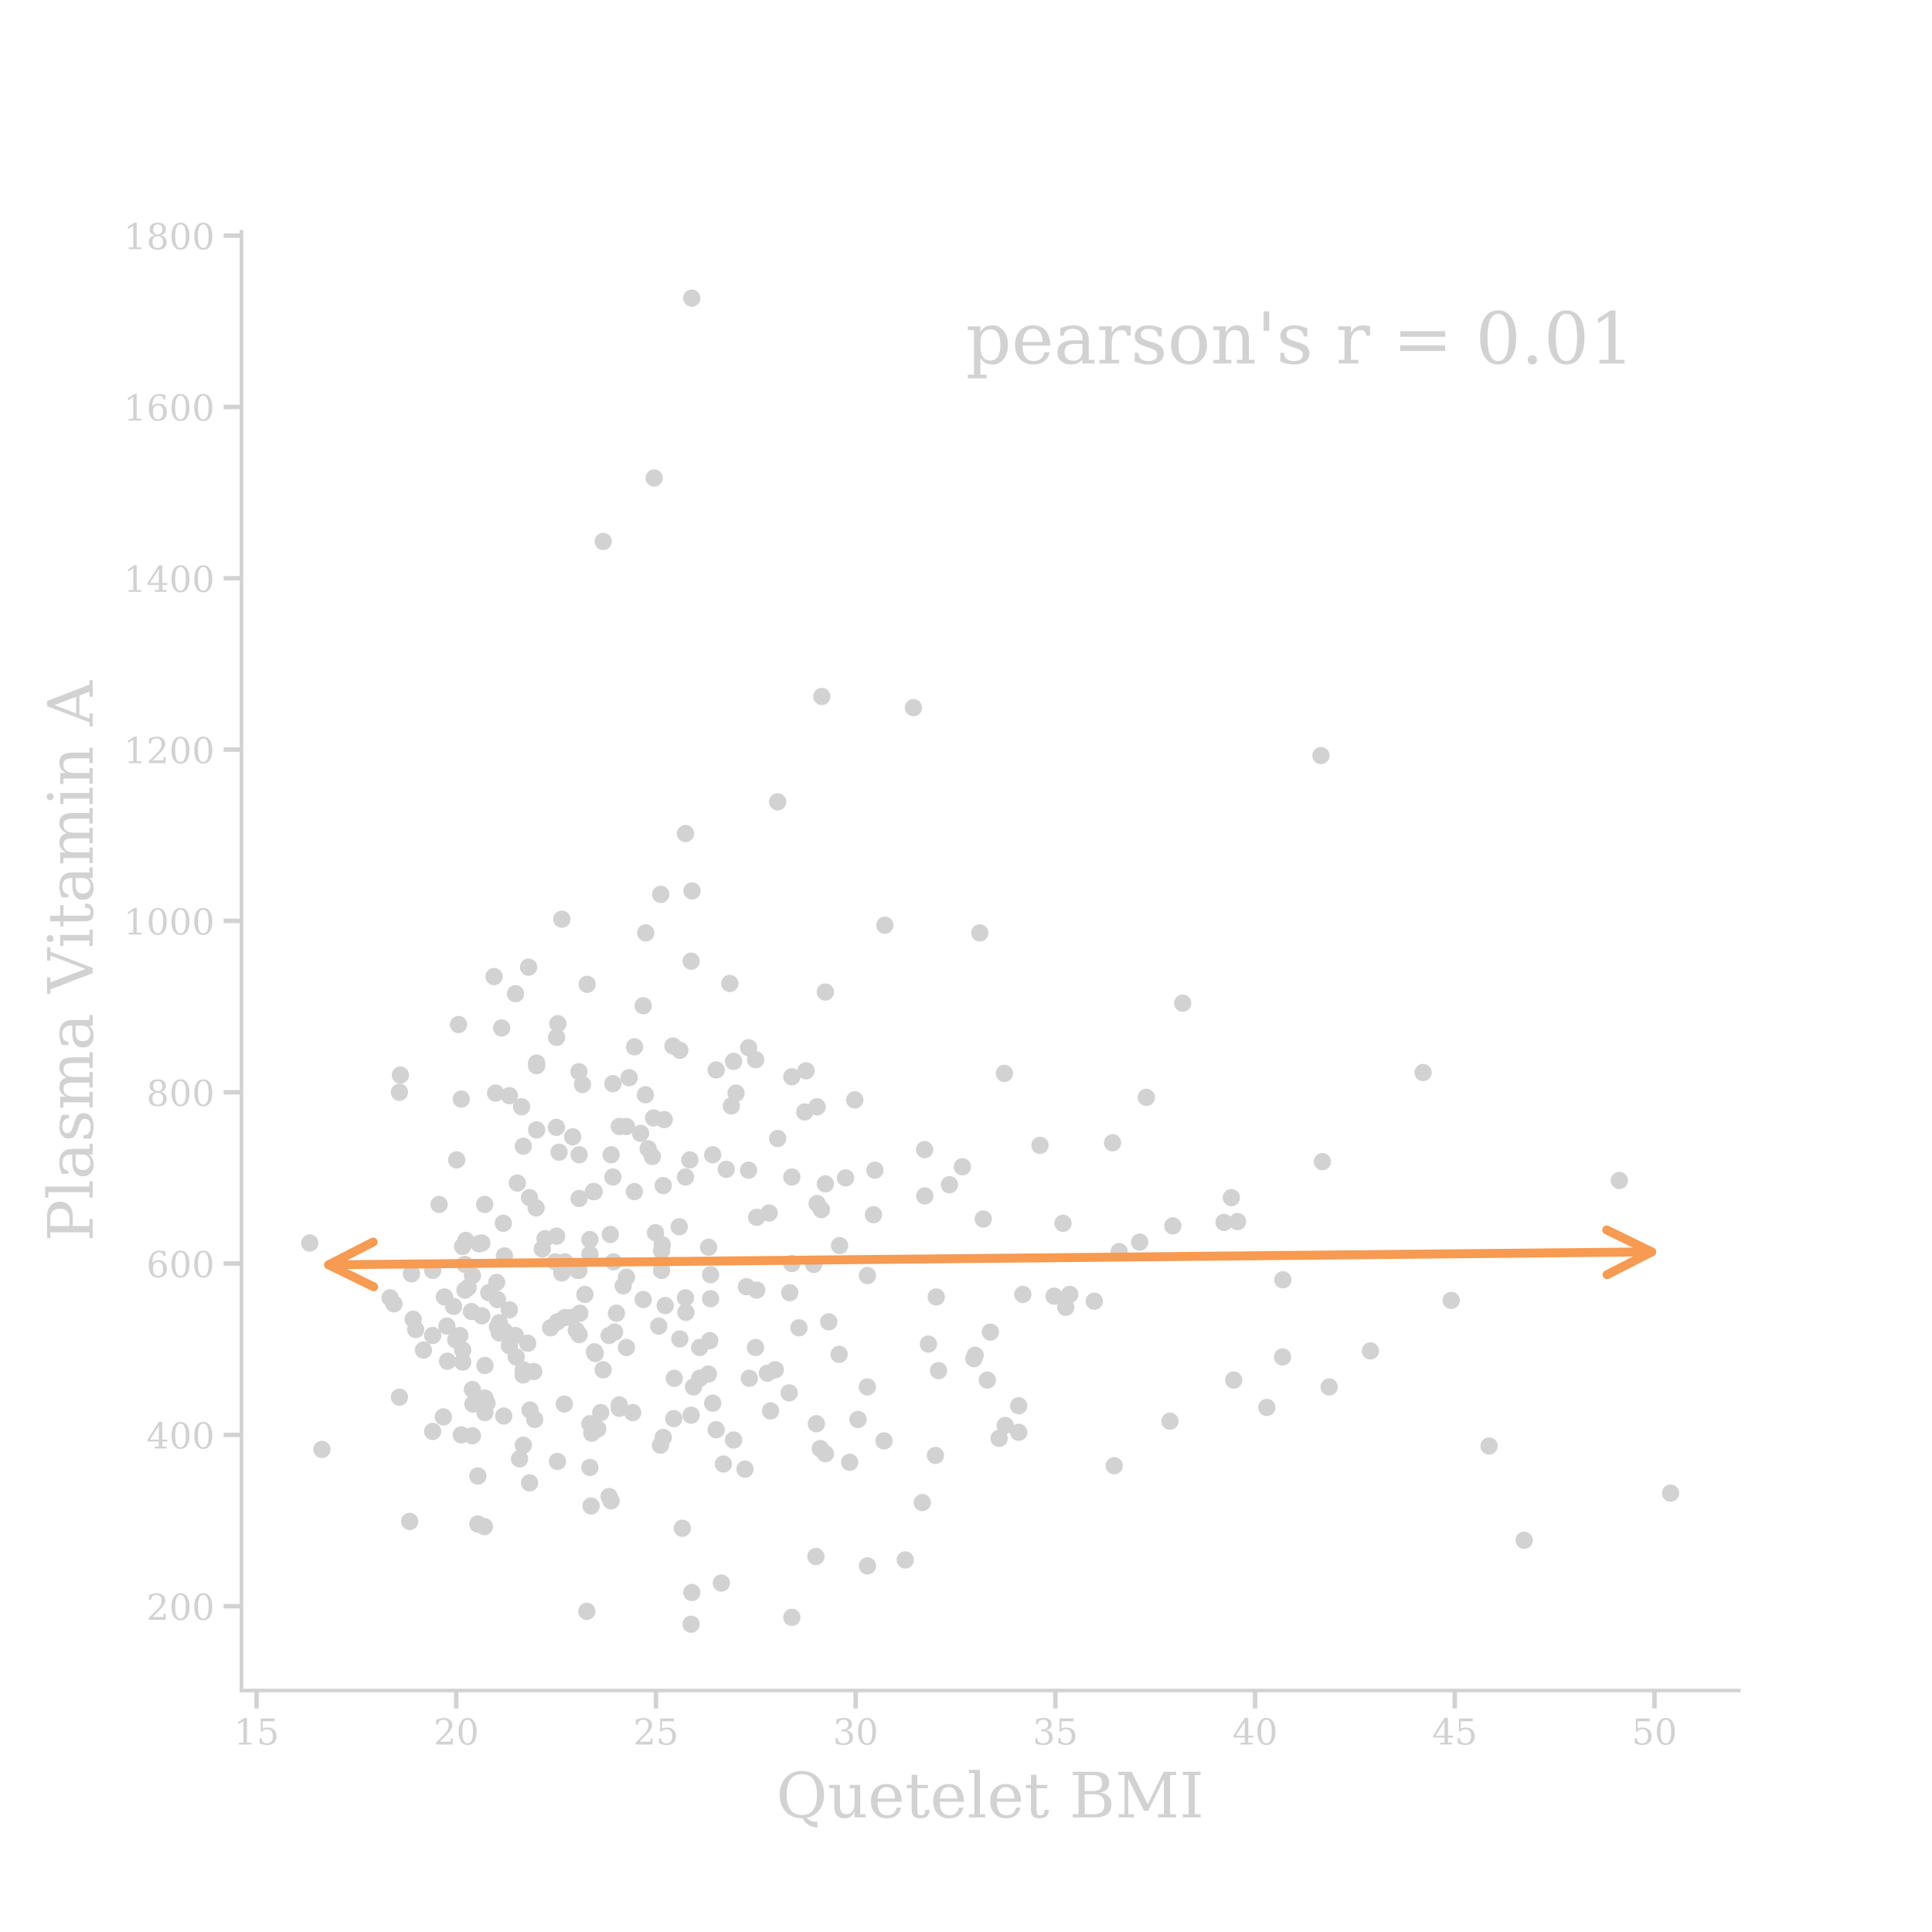 <?xml version="1.0" encoding="utf-8" standalone="no"?>
<!DOCTYPE svg PUBLIC "-//W3C//DTD SVG 1.1//EN"
  "http://www.w3.org/Graphics/SVG/1.1/DTD/svg11.dtd">
<!-- Created with matplotlib (http://matplotlib.org/) -->
<svg height="432pt" version="1.1" viewBox="0 0 432 432" width="432pt" xmlns="http://www.w3.org/2000/svg" xmlns:xlink="http://www.w3.org/1999/xlink">
 <defs>
  <style type="text/css">
*{stroke-linecap:butt;stroke-linejoin:round;}
  </style>
 </defs>
 <g id="figure_1">
  <g id="patch_1">
   <path d="M 0 432 
L 432 432 
L 432 0 
L 0 0 
z
" style="fill:none;"/>
  </g>
  <g id="axes_1">
   <g id="patch_2">
    <path d="M 54 378 
L 388.8 378 
L 388.8 51.84 
L 54 51.84 
z
" style="fill:none;"/>
   </g>
   <g id="PathCollection_1">
    <defs>
     <path d="M 0 1.936 
C 0.514 1.936 1.006 1.732 1.369 1.369 
C 1.732 1.006 1.936 0.514 1.936 0 
C 1.936 -0.514 1.732 -1.006 1.369 -1.369 
C 1.006 -1.732 0.514 -1.936 0 -1.936 
C -0.514 -1.936 -1.006 -1.732 -1.369 -1.369 
C -1.732 -1.006 -1.936 -0.514 -1.936 0 
C -1.936 0.514 -1.732 1.006 -1.369 1.369 
C -1.006 1.732 -0.514 1.936 0 1.936 
z
" id="C0_0_32ef938fa1"/>
    </defs>
    <g clip-path="url(#p2e575b91a1)">
     <use style="fill:#d2d2d2;" x="115.274" xlink:href="#C0_0_32ef938fa1" y="222.199"/>
    </g>
    <g clip-path="url(#p2e575b91a1)">
     <use style="fill:#d2d2d2;" x="136.64" xlink:href="#C0_0_32ef938fa1" y="258.209"/>
    </g>
    <g clip-path="url(#p2e575b91a1)">
     <use style="fill:#d2d2d2;" x="102.119" xlink:href="#C0_0_32ef938fa1" y="259.358"/>
    </g>
    <g clip-path="url(#p2e575b91a1)">
     <use style="fill:#d2d2d2;" x="147.931" xlink:href="#C0_0_32ef938fa1" y="279.661"/>
    </g>
    <g clip-path="url(#p2e575b91a1)">
     <use style="fill:#d2d2d2;" x="110.819" xlink:href="#C0_0_32ef938fa1" y="244.418"/>
    </g>
    <g clip-path="url(#p2e575b91a1)">
     <use style="fill:#d2d2d2;" x="169.193" xlink:href="#C0_0_32ef938fa1" y="272.191"/>
    </g>
    <g clip-path="url(#p2e575b91a1)">
     <use style="fill:#d2d2d2;" x="119.986" xlink:href="#C0_0_32ef938fa1" y="237.714"/>
    </g>
    <g clip-path="url(#p2e575b91a1)">
     <use style="fill:#d2d2d2;" x="180.228" xlink:href="#C0_0_32ef938fa1" y="239.437"/>
    </g>
    <g clip-path="url(#p2e575b91a1)">
     <use style="fill:#d2d2d2;" x="129.498" xlink:href="#C0_0_32ef938fa1" y="298.432"/>
    </g>
    <g clip-path="url(#p2e575b91a1)">
     <use style="fill:#d2d2d2;" x="235.713" xlink:href="#C0_0_32ef938fa1" y="289.813"/>
    </g>
    <g clip-path="url(#p2e575b91a1)">
     <use style="fill:#d2d2d2;" x="110.475" xlink:href="#C0_0_32ef938fa1" y="218.368"/>
    </g>
    <g clip-path="url(#p2e575b91a1)">
     <use style="fill:#d2d2d2;" x="248.767" xlink:href="#C0_0_32ef938fa1" y="255.527"/>
    </g>
    <g clip-path="url(#p2e575b91a1)">
     <use style="fill:#d2d2d2;" x="206.782" xlink:href="#C0_0_32ef938fa1" y="267.403"/>
    </g>
    <g clip-path="url(#p2e575b91a1)">
     <use style="fill:#d2d2d2;" x="117.995" xlink:href="#C0_0_32ef938fa1" y="300.348"/>
    </g>
    <g clip-path="url(#p2e575b91a1)">
     <use style="fill:#d2d2d2;" x="167.388" xlink:href="#C0_0_32ef938fa1" y="234.266"/>
    </g>
    <g clip-path="url(#p2e575b91a1)">
     <use style="fill:#d2d2d2;" x="204.249" xlink:href="#C0_0_32ef938fa1" y="158.223"/>
    </g>
    <g clip-path="url(#p2e575b91a1)">
     <use style="fill:#d2d2d2;" x="154.736" xlink:href="#C0_0_32ef938fa1" y="199.214"/>
    </g>
    <g clip-path="url(#p2e575b91a1)">
     <use style="fill:#d2d2d2;" x="183.761" xlink:href="#C0_0_32ef938fa1" y="155.733"/>
    </g>
    <g clip-path="url(#p2e575b91a1)">
     <use style="fill:#d2d2d2;" x="264.447" xlink:href="#C0_0_32ef938fa1" y="224.306"/>
    </g>
    <g clip-path="url(#p2e575b91a1)">
     <use style="fill:#d2d2d2;" x="154.684" xlink:href="#C0_0_32ef938fa1" y="66.666"/>
    </g>
    <g clip-path="url(#p2e575b91a1)">
     <use style="fill:#d2d2d2;" x="141.842" xlink:href="#C0_0_32ef938fa1" y="266.445"/>
    </g>
    <g clip-path="url(#p2e575b91a1)">
     <use style="fill:#d2d2d2;" x="126.325" xlink:href="#C0_0_32ef938fa1" y="294.602"/>
    </g>
    <g clip-path="url(#p2e575b91a1)">
     <use style="fill:#d2d2d2;" x="138.47" xlink:href="#C0_0_32ef938fa1" y="251.888"/>
    </g>
    <g clip-path="url(#p2e575b91a1)">
     <use style="fill:#d2d2d2;" x="130.242" xlink:href="#C0_0_32ef938fa1" y="242.502"/>
    </g>
    <g clip-path="url(#p2e575b91a1)">
     <use style="fill:#d2d2d2;" x="362.085" xlink:href="#C0_0_32ef938fa1" y="263.955"/>
    </g>
    <g clip-path="url(#p2e575b91a1)">
     <use style="fill:#d2d2d2;" x="129.498" xlink:href="#C0_0_32ef938fa1" y="267.977"/>
    </g>
    <g clip-path="url(#p2e575b91a1)">
     <use style="fill:#d2d2d2;" x="224.59" xlink:href="#C0_0_32ef938fa1" y="240.012"/>
    </g>
    <g clip-path="url(#p2e575b91a1)">
     <use style="fill:#d2d2d2;" x="148.307" xlink:href="#C0_0_32ef938fa1" y="265.104"/>
    </g>
    <g clip-path="url(#p2e575b91a1)">
     <use style="fill:#d2d2d2;" x="181.95" xlink:href="#C0_0_32ef938fa1" y="282.726"/>
    </g>
    <g clip-path="url(#p2e575b91a1)">
     <use style="fill:#d2d2d2;" x="143.818" xlink:href="#C0_0_32ef938fa1" y="224.88"/>
    </g>
    <g clip-path="url(#p2e575b91a1)">
     <use style="fill:#d2d2d2;" x="177.053" xlink:href="#C0_0_32ef938fa1" y="240.778"/>
    </g>
    <g clip-path="url(#p2e575b91a1)">
     <use style="fill:#d2d2d2;" x="107.109" xlink:href="#C0_0_32ef938fa1" y="278.129"/>
    </g>
    <g clip-path="url(#p2e575b91a1)">
     <use style="fill:#d2d2d2;" x="69.257" xlink:href="#C0_0_32ef938fa1" y="277.937"/>
    </g>
    <g clip-path="url(#p2e575b91a1)">
     <use style="fill:#d2d2d2;" x="111.232" xlink:href="#C0_0_32ef938fa1" y="296.709"/>
    </g>
    <g clip-path="url(#p2e575b91a1)">
     <use style="fill:#d2d2d2;" x="125.633" xlink:href="#C0_0_32ef938fa1" y="205.534"/>
    </g>
    <g clip-path="url(#p2e575b91a1)">
     <use style="fill:#d2d2d2;" x="154.523" xlink:href="#C0_0_32ef938fa1" y="363.174"/>
    </g>
    <g clip-path="url(#p2e575b91a1)">
     <use style="fill:#d2d2d2;" x="239.198" xlink:href="#C0_0_32ef938fa1" y="289.43"/>
    </g>
    <g clip-path="url(#p2e575b91a1)">
     <use style="fill:#d2d2d2;" x="155.07" xlink:href="#C0_0_32ef938fa1" y="310.116"/>
    </g>
    <g clip-path="url(#p2e575b91a1)">
     <use style="fill:#d2d2d2;" x="119.876" xlink:href="#C0_0_32ef938fa1" y="270.084"/>
    </g>
    <g clip-path="url(#p2e575b91a1)">
     <use style="fill:#d2d2d2;" x="124.457" xlink:href="#C0_0_32ef938fa1" y="276.405"/>
    </g>
    <g clip-path="url(#p2e575b91a1)">
     <use style="fill:#d2d2d2;" x="168.937" xlink:href="#C0_0_32ef938fa1" y="301.306"/>
    </g>
    <g clip-path="url(#p2e575b91a1)">
     <use style="fill:#d2d2d2;" x="168.967" xlink:href="#C0_0_32ef938fa1" y="236.947"/>
    </g>
    <g clip-path="url(#p2e575b91a1)">
     <use style="fill:#d2d2d2;" x="139.35" xlink:href="#C0_0_32ef938fa1" y="287.515"/>
    </g>
    <g clip-path="url(#p2e575b91a1)">
     <use style="fill:#d2d2d2;" x="131.903" xlink:href="#C0_0_32ef938fa1" y="280.427"/>
    </g>
    <g clip-path="url(#p2e575b91a1)">
     <use style="fill:#d2d2d2;" x="117.012" xlink:href="#C0_0_32ef938fa1" y="306.286"/>
    </g>
    <g clip-path="url(#p2e575b91a1)">
     <use style="fill:#d2d2d2;" x="113.892" xlink:href="#C0_0_32ef938fa1" y="292.878"/>
    </g>
    <g clip-path="url(#p2e575b91a1)">
     <use style="fill:#d2d2d2;" x="224.767" xlink:href="#C0_0_32ef938fa1" y="318.736"/>
    </g>
    <g clip-path="url(#p2e575b91a1)">
     <use style="fill:#d2d2d2;" x="209.858" xlink:href="#C0_0_32ef938fa1" y="306.477"/>
    </g>
    <g clip-path="url(#p2e575b91a1)">
     <use style="fill:#d2d2d2;" x="206.229" xlink:href="#C0_0_32ef938fa1" y="335.975"/>
    </g>
    <g clip-path="url(#p2e575b91a1)">
     <use style="fill:#d2d2d2;" x="147.675" xlink:href="#C0_0_32ef938fa1" y="323.141"/>
    </g>
    <g clip-path="url(#p2e575b91a1)">
     <use style="fill:#d2d2d2;" x="105.625" xlink:href="#C0_0_32ef938fa1" y="285.216"/>
    </g>
    <g clip-path="url(#p2e575b91a1)">
     <use style="fill:#d2d2d2;" x="273.695" xlink:href="#C0_0_32ef938fa1" y="273.34"/>
    </g>
    <g clip-path="url(#p2e575b91a1)">
     <use style="fill:#d2d2d2;" x="101.421" xlink:href="#C0_0_32ef938fa1" y="292.112"/>
    </g>
    <g clip-path="url(#p2e575b91a1)">
     <use style="fill:#d2d2d2;" x="116.635" xlink:href="#C0_0_32ef938fa1" y="247.482"/>
    </g>
    <g clip-path="url(#p2e575b91a1)">
     <use style="fill:#d2d2d2;" x="182.44" xlink:href="#C0_0_32ef938fa1" y="348.042"/>
    </g>
    <g clip-path="url(#p2e575b91a1)">
     <use style="fill:#d2d2d2;" x="91.609" xlink:href="#C0_0_32ef938fa1" y="340.189"/>
    </g>
    <g clip-path="url(#p2e575b91a1)">
     <use style="fill:#d2d2d2;" x="183.412" xlink:href="#C0_0_32ef938fa1" y="323.908"/>
    </g>
    <g clip-path="url(#p2e575b91a1)">
     <use style="fill:#d2d2d2;" x="212.301" xlink:href="#C0_0_32ef938fa1" y="264.913"/>
    </g>
    <g clip-path="url(#p2e575b91a1)">
     <use style="fill:#d2d2d2;" x="136.471" xlink:href="#C0_0_32ef938fa1" y="276.022"/>
    </g>
    <g clip-path="url(#p2e575b91a1)">
     <use style="fill:#d2d2d2;" x="96.745" xlink:href="#C0_0_32ef938fa1" y="284.067"/>
    </g>
    <g clip-path="url(#p2e575b91a1)">
     <use style="fill:#d2d2d2;" x="71.986" xlink:href="#C0_0_32ef938fa1" y="324.099"/>
    </g>
    <g clip-path="url(#p2e575b91a1)">
     <use style="fill:#d2d2d2;" x="132.174" xlink:href="#C0_0_32ef938fa1" y="336.741"/>
    </g>
    <g clip-path="url(#p2e575b91a1)">
     <use style="fill:#d2d2d2;" x="193.963" xlink:href="#C0_0_32ef938fa1" y="350.149"/>
    </g>
    <g clip-path="url(#p2e575b91a1)">
     <use style="fill:#d2d2d2;" x="125.013" xlink:href="#C0_0_32ef938fa1" y="257.634"/>
    </g>
    <g clip-path="url(#p2e575b91a1)">
     <use style="fill:#d2d2d2;" x="158.888" xlink:href="#C0_0_32ef938fa1" y="285.024"/>
    </g>
    <g clip-path="url(#p2e575b91a1)">
     <use style="fill:#d2d2d2;" x="133.658" xlink:href="#C0_0_32ef938fa1" y="319.502"/>
    </g>
    <g clip-path="url(#p2e575b91a1)">
     <use style="fill:#d2d2d2;" x="119.99" xlink:href="#C0_0_32ef938fa1" y="238.288"/>
    </g>
    <g clip-path="url(#p2e575b91a1)">
     <use style="fill:#d2d2d2;" x="111.648" xlink:href="#C0_0_32ef938fa1" y="295.751"/>
    </g>
    <g clip-path="url(#p2e575b91a1)">
     <use style="fill:#d2d2d2;" x="153.278" xlink:href="#C0_0_32ef938fa1" y="290.196"/>
    </g>
    <g clip-path="url(#p2e575b91a1)">
     <use style="fill:#d2d2d2;" x="148.307" xlink:href="#C0_0_32ef938fa1" y="321.417"/>
    </g>
    <g clip-path="url(#p2e575b91a1)">
     <use style="fill:#d2d2d2;" x="148.523" xlink:href="#C0_0_32ef938fa1" y="250.355"/>
    </g>
    <g clip-path="url(#p2e575b91a1)">
     <use style="fill:#d2d2d2;" x="197.666" xlink:href="#C0_0_32ef938fa1" y="322.184"/>
    </g>
    <g clip-path="url(#p2e575b91a1)">
     <use style="fill:#d2d2d2;" x="137.046" xlink:href="#C0_0_32ef938fa1" y="242.311"/>
    </g>
    <g clip-path="url(#p2e575b91a1)">
     <use style="fill:#d2d2d2;" x="107.747" xlink:href="#C0_0_32ef938fa1" y="277.937"/>
    </g>
    <g clip-path="url(#p2e575b91a1)">
     <use style="fill:#d2d2d2;" x="161.294" xlink:href="#C0_0_32ef938fa1" y="353.98"/>
    </g>
    <g clip-path="url(#p2e575b91a1)">
     <use style="fill:#d2d2d2;" x="123.109" xlink:href="#C0_0_32ef938fa1" y="296.9"/>
    </g>
    <g clip-path="url(#p2e575b91a1)">
     <use style="fill:#d2d2d2;" x="129.653" xlink:href="#C0_0_32ef938fa1" y="293.644"/>
    </g>
    <g clip-path="url(#p2e575b91a1)">
     <use style="fill:#d2d2d2;" x="143.818" xlink:href="#C0_0_32ef938fa1" y="290.579"/>
    </g>
    <g clip-path="url(#p2e575b91a1)">
     <use style="fill:#d2d2d2;" x="113.913" xlink:href="#C0_0_32ef938fa1" y="300.922"/>
    </g>
    <g clip-path="url(#p2e575b91a1)">
     <use style="fill:#d2d2d2;" x="147.746" xlink:href="#C0_0_32ef938fa1" y="199.98"/>
    </g>
    <g clip-path="url(#p2e575b91a1)">
     <use style="fill:#d2d2d2;" x="177.058" xlink:href="#C0_0_32ef938fa1" y="361.641"/>
    </g>
    <g clip-path="url(#p2e575b91a1)">
     <use style="fill:#d2d2d2;" x="118.401" xlink:href="#C0_0_32ef938fa1" y="267.786"/>
    </g>
    <g clip-path="url(#p2e575b91a1)">
     <use style="fill:#d2d2d2;" x="182.717" xlink:href="#C0_0_32ef938fa1" y="247.482"/>
    </g>
    <g clip-path="url(#p2e575b91a1)">
     <use style="fill:#d2d2d2;" x="184.555" xlink:href="#C0_0_32ef938fa1" y="264.721"/>
    </g>
    <g clip-path="url(#p2e575b91a1)">
     <use style="fill:#d2d2d2;" x="101.898" xlink:href="#C0_0_32ef938fa1" y="299.582"/>
    </g>
    <g clip-path="url(#p2e575b91a1)">
     <use style="fill:#d2d2d2;" x="138.47" xlink:href="#C0_0_32ef938fa1" y="314.139"/>
    </g>
    <g clip-path="url(#p2e575b91a1)">
     <use style="fill:#d2d2d2;" x="131.903" xlink:href="#C0_0_32ef938fa1" y="328.121"/>
    </g>
    <g clip-path="url(#p2e575b91a1)">
     <use style="fill:#d2d2d2;" x="147.931" xlink:href="#C0_0_32ef938fa1" y="284.067"/>
    </g>
    <g clip-path="url(#p2e575b91a1)">
     <use style="fill:#d2d2d2;" x="166.581" xlink:href="#C0_0_32ef938fa1" y="328.505"/>
    </g>
    <g clip-path="url(#p2e575b91a1)">
     <use style="fill:#d2d2d2;" x="173.344" xlink:href="#C0_0_32ef938fa1" y="306.286"/>
    </g>
    <g clip-path="url(#p2e575b91a1)">
     <use style="fill:#d2d2d2;" x="124.645" xlink:href="#C0_0_32ef938fa1" y="326.781"/>
    </g>
    <g clip-path="url(#p2e575b91a1)">
     <use style="fill:#d2d2d2;" x="158.44" xlink:href="#C0_0_32ef938fa1" y="278.895"/>
    </g>
    <g clip-path="url(#p2e575b91a1)">
     <use style="fill:#d2d2d2;" x="171.597" xlink:href="#C0_0_32ef938fa1" y="307.052"/>
    </g>
    <g clip-path="url(#p2e575b91a1)">
     <use style="fill:#d2d2d2;" x="141.471" xlink:href="#C0_0_32ef938fa1" y="315.863"/>
    </g>
    <g clip-path="url(#p2e575b91a1)">
     <use style="fill:#d2d2d2;" x="129.155" xlink:href="#C0_0_32ef938fa1" y="284.067"/>
    </g>
    <g clip-path="url(#p2e575b91a1)">
     <use style="fill:#d2d2d2;" x="134.324" xlink:href="#C0_0_32ef938fa1" y="315.863"/>
    </g>
    <g clip-path="url(#p2e575b91a1)">
     <use style="fill:#d2d2d2;" x="164.584" xlink:href="#C0_0_32ef938fa1" y="244.418"/>
    </g>
    <g clip-path="url(#p2e575b91a1)">
     <use style="fill:#d2d2d2;" x="132.927" xlink:href="#C0_0_32ef938fa1" y="302.263"/>
    </g>
    <g clip-path="url(#p2e575b91a1)">
     <use style="fill:#d2d2d2;" x="148.079" xlink:href="#C0_0_32ef938fa1" y="278.32"/>
    </g>
    <g clip-path="url(#p2e575b91a1)">
     <use style="fill:#d2d2d2;" x="238.301" xlink:href="#C0_0_32ef938fa1" y="292.303"/>
    </g>
    <g clip-path="url(#p2e575b91a1)">
     <use style="fill:#d2d2d2;" x="107.747" xlink:href="#C0_0_32ef938fa1" y="294.218"/>
    </g>
    <g clip-path="url(#p2e575b91a1)">
     <use style="fill:#d2d2d2;" x="128.864" xlink:href="#C0_0_32ef938fa1" y="297.475"/>
    </g>
    <g clip-path="url(#p2e575b91a1)">
     <use style="fill:#d2d2d2;" x="148.745" xlink:href="#C0_0_32ef938fa1" y="291.92"/>
    </g>
    <g clip-path="url(#p2e575b91a1)">
     <use style="fill:#d2d2d2;" x="167.546" xlink:href="#C0_0_32ef938fa1" y="308.201"/>
    </g>
    <g clip-path="url(#p2e575b91a1)">
     <use style="fill:#d2d2d2;" x="154.546" xlink:href="#C0_0_32ef938fa1" y="316.437"/>
    </g>
    <g clip-path="url(#p2e575b91a1)">
     <use style="fill:#d2d2d2;" x="144.312" xlink:href="#C0_0_32ef938fa1" y="244.801"/>
    </g>
    <g clip-path="url(#p2e575b91a1)">
     <use style="fill:#d2d2d2;" x="185.306" xlink:href="#C0_0_32ef938fa1" y="295.559"/>
    </g>
    <g clip-path="url(#p2e575b91a1)">
     <use style="fill:#d2d2d2;" x="112.634" xlink:href="#C0_0_32ef938fa1" y="316.629"/>
    </g>
    <g clip-path="url(#p2e575b91a1)">
     <use style="fill:#d2d2d2;" x="99.141" xlink:href="#C0_0_32ef938fa1" y="316.82"/>
    </g>
    <g clip-path="url(#p2e575b91a1)">
     <use style="fill:#d2d2d2;" x="147.301" xlink:href="#C0_0_32ef938fa1" y="296.517"/>
    </g>
    <g clip-path="url(#p2e575b91a1)">
     <use style="fill:#d2d2d2;" x="152.013" xlink:href="#C0_0_32ef938fa1" y="299.39"/>
    </g>
    <g clip-path="url(#p2e575b91a1)">
     <use style="fill:#d2d2d2;" x="119.99" xlink:href="#C0_0_32ef938fa1" y="252.654"/>
    </g>
    <g clip-path="url(#p2e575b91a1)">
     <use style="fill:#d2d2d2;" x="193.93" xlink:href="#C0_0_32ef938fa1" y="310.116"/>
    </g>
    <g clip-path="url(#p2e575b91a1)">
     <use style="fill:#d2d2d2;" x="297.209" xlink:href="#C0_0_32ef938fa1" y="310.116"/>
    </g>
    <g clip-path="url(#p2e575b91a1)">
     <use style="fill:#d2d2d2;" x="176.466" xlink:href="#C0_0_32ef938fa1" y="311.457"/>
    </g>
    <g clip-path="url(#p2e575b91a1)">
     <use style="fill:#d2d2d2;" x="160.144" xlink:href="#C0_0_32ef938fa1" y="319.694"/>
    </g>
    <g clip-path="url(#p2e575b91a1)">
     <use style="fill:#d2d2d2;" x="111.648" xlink:href="#C0_0_32ef938fa1" y="298.049"/>
    </g>
    <g clip-path="url(#p2e575b91a1)">
     <use style="fill:#d2d2d2;" x="275.857" xlink:href="#C0_0_32ef938fa1" y="308.584"/>
    </g>
    <g clip-path="url(#p2e575b91a1)">
     <use style="fill:#d2d2d2;" x="92.945" xlink:href="#C0_0_32ef938fa1" y="297.283"/>
    </g>
    <g clip-path="url(#p2e575b91a1)">
     <use style="fill:#d2d2d2;" x="92.005" xlink:href="#C0_0_32ef938fa1" y="284.833"/>
    </g>
    <g clip-path="url(#p2e575b91a1)">
     <use style="fill:#d2d2d2;" x="130.79" xlink:href="#C0_0_32ef938fa1" y="289.43"/>
    </g>
    <g clip-path="url(#p2e575b91a1)">
     <use style="fill:#d2d2d2;" x="163.189" xlink:href="#C0_0_32ef938fa1" y="219.9"/>
    </g>
    <g clip-path="url(#p2e575b91a1)">
     <use style="fill:#d2d2d2;" x="154.546" xlink:href="#C0_0_32ef938fa1" y="214.92"/>
    </g>
    <g clip-path="url(#p2e575b91a1)">
     <use style="fill:#d2d2d2;" x="96.745" xlink:href="#C0_0_32ef938fa1" y="298.624"/>
    </g>
    <g clip-path="url(#p2e575b91a1)">
     <use style="fill:#d2d2d2;" x="98.189" xlink:href="#C0_0_32ef938fa1" y="269.318"/>
    </g>
    <g clip-path="url(#p2e575b91a1)">
     <use style="fill:#d2d2d2;" x="104.675" xlink:href="#C0_0_32ef938fa1" y="287.898"/>
    </g>
    <g clip-path="url(#p2e575b91a1)">
     <use style="fill:#d2d2d2;" x="159.362" xlink:href="#C0_0_32ef938fa1" y="258.209"/>
    </g>
    <g clip-path="url(#p2e575b91a1)">
     <use style="fill:#d2d2d2;" x="105.412" xlink:href="#C0_0_32ef938fa1" y="293.261"/>
    </g>
    <g clip-path="url(#p2e575b91a1)">
     <use style="fill:#d2d2d2;" x="184.555" xlink:href="#C0_0_32ef938fa1" y="221.816"/>
    </g>
    <g clip-path="url(#p2e575b91a1)">
     <use style="fill:#d2d2d2;" x="193.963" xlink:href="#C0_0_32ef938fa1" y="285.216"/>
    </g>
    <g clip-path="url(#p2e575b91a1)">
     <use style="fill:#d2d2d2;" x="115.231" xlink:href="#C0_0_32ef938fa1" y="298.624"/>
    </g>
    <g clip-path="url(#p2e575b91a1)">
     <use style="fill:#d2d2d2;" x="96.745" xlink:href="#C0_0_32ef938fa1" y="320.077"/>
    </g>
    <g clip-path="url(#p2e575b91a1)">
     <use style="fill:#d2d2d2;" x="167.388" xlink:href="#C0_0_32ef938fa1" y="261.656"/>
    </g>
    <g clip-path="url(#p2e575b91a1)">
     <use style="fill:#d2d2d2;" x="118.5" xlink:href="#C0_0_32ef938fa1" y="315.288"/>
    </g>
    <g clip-path="url(#p2e575b91a1)">
     <use style="fill:#d2d2d2;" x="121.87" xlink:href="#C0_0_32ef938fa1" y="276.98"/>
    </g>
    <g clip-path="url(#p2e575b91a1)">
     <use style="fill:#d2d2d2;" x="173.887" xlink:href="#C0_0_32ef938fa1" y="179.293"/>
    </g>
    <g clip-path="url(#p2e575b91a1)">
     <use style="fill:#d2d2d2;" x="156.448" xlink:href="#C0_0_32ef938fa1" y="308.201"/>
    </g>
    <g clip-path="url(#p2e575b91a1)">
     <use style="fill:#d2d2d2;" x="116.178" xlink:href="#C0_0_32ef938fa1" y="326.206"/>
    </g>
    <g clip-path="url(#p2e575b91a1)">
     <use style="fill:#d2d2d2;" x="111.232" xlink:href="#C0_0_32ef938fa1" y="290.579"/>
    </g>
    <g clip-path="url(#p2e575b91a1)">
     <use style="fill:#d2d2d2;" x="134.863" xlink:href="#C0_0_32ef938fa1" y="306.286"/>
    </g>
    <g clip-path="url(#p2e575b91a1)">
     <use style="fill:#d2d2d2;" x="191.853" xlink:href="#C0_0_32ef938fa1" y="317.395"/>
    </g>
    <g clip-path="url(#p2e575b91a1)">
     <use style="fill:#d2d2d2;" x="228.704" xlink:href="#C0_0_32ef938fa1" y="289.43"/>
    </g>
    <g clip-path="url(#p2e575b91a1)">
     <use style="fill:#d2d2d2;" x="138.47" xlink:href="#C0_0_32ef938fa1" y="314.905"/>
    </g>
    <g clip-path="url(#p2e575b91a1)">
     <use style="fill:#d2d2d2;" x="103.463" xlink:href="#C0_0_32ef938fa1" y="304.562"/>
    </g>
    <g clip-path="url(#p2e575b91a1)">
     <use style="fill:#d2d2d2;" x="206.746" xlink:href="#C0_0_32ef938fa1" y="257.059"/>
    </g>
    <g clip-path="url(#p2e575b91a1)">
     <use style="fill:#d2d2d2;" x="132.326" xlink:href="#C0_0_32ef938fa1" y="320.46"/>
    </g>
    <g clip-path="url(#p2e575b91a1)">
     <use style="fill:#d2d2d2;" x="140.079" xlink:href="#C0_0_32ef938fa1" y="251.888"/>
    </g>
    <g clip-path="url(#p2e575b91a1)">
     <use style="fill:#d2d2d2;" x="171.981" xlink:href="#C0_0_32ef938fa1" y="271.233"/>
    </g>
    <g clip-path="url(#p2e575b91a1)">
     <use style="fill:#d2d2d2;" x="103.967" xlink:href="#C0_0_32ef938fa1" y="282.726"/>
    </g>
    <g clip-path="url(#p2e575b91a1)">
     <use style="fill:#d2d2d2;" x="133.089" xlink:href="#C0_0_32ef938fa1" y="302.646"/>
    </g>
    <g clip-path="url(#p2e575b91a1)">
     <use style="fill:#d2d2d2;" x="126.181" xlink:href="#C0_0_32ef938fa1" y="313.947"/>
    </g>
    <g clip-path="url(#p2e575b91a1)">
     <use style="fill:#d2d2d2;" x="261.601" xlink:href="#C0_0_32ef938fa1" y="317.778"/>
    </g>
    <g clip-path="url(#p2e575b91a1)">
     <use style="fill:#d2d2d2;" x="153.278" xlink:href="#C0_0_32ef938fa1" y="263.189"/>
    </g>
    <g clip-path="url(#p2e575b91a1)">
     <use style="fill:#d2d2d2;" x="88.077" xlink:href="#C0_0_32ef938fa1" y="291.537"/>
    </g>
    <g clip-path="url(#p2e575b91a1)">
     <use style="fill:#d2d2d2;" x="219.86" xlink:href="#C0_0_32ef938fa1" y="272.574"/>
    </g>
    <g clip-path="url(#p2e575b91a1)">
     <use style="fill:#d2d2d2;" x="187.726" xlink:href="#C0_0_32ef938fa1" y="278.512"/>
    </g>
    <g clip-path="url(#p2e575b91a1)">
     <use style="fill:#d2d2d2;" x="121.252" xlink:href="#C0_0_32ef938fa1" y="279.278"/>
    </g>
    <g clip-path="url(#p2e575b91a1)">
     <use style="fill:#d2d2d2;" x="163.526" xlink:href="#C0_0_32ef938fa1" y="247.291"/>
    </g>
    <g clip-path="url(#p2e575b91a1)">
     <use style="fill:#d2d2d2;" x="106.856" xlink:href="#C0_0_32ef938fa1" y="330.037"/>
    </g>
    <g clip-path="url(#p2e575b91a1)">
     <use style="fill:#d2d2d2;" x="275.332" xlink:href="#C0_0_32ef938fa1" y="267.786"/>
    </g>
    <g clip-path="url(#p2e575b91a1)">
     <use style="fill:#d2d2d2;" x="221.446" xlink:href="#C0_0_32ef938fa1" y="297.858"/>
    </g>
    <g clip-path="url(#p2e575b91a1)">
     <use style="fill:#d2d2d2;" x="119.356" xlink:href="#C0_0_32ef938fa1" y="306.669"/>
    </g>
    <g clip-path="url(#p2e575b91a1)">
     <use style="fill:#d2d2d2;" x="151.88" xlink:href="#C0_0_32ef938fa1" y="274.298"/>
    </g>
    <g clip-path="url(#p2e575b91a1)">
     <use style="fill:#d2d2d2;" x="103.147" xlink:href="#C0_0_32ef938fa1" y="320.843"/>
    </g>
    <g clip-path="url(#p2e575b91a1)">
     <use style="fill:#d2d2d2;" x="104.164" xlink:href="#C0_0_32ef938fa1" y="277.363"/>
    </g>
    <g clip-path="url(#p2e575b91a1)">
     <use style="fill:#d2d2d2;" x="137.046" xlink:href="#C0_0_32ef938fa1" y="263.189"/>
    </g>
    <g clip-path="url(#p2e575b91a1)">
     <use style="fill:#d2d2d2;" x="176.581" xlink:href="#C0_0_32ef938fa1" y="289.047"/>
    </g>
    <g clip-path="url(#p2e575b91a1)">
     <use style="fill:#d2d2d2;" x="105.625" xlink:href="#C0_0_32ef938fa1" y="310.691"/>
    </g>
    <g clip-path="url(#p2e575b91a1)">
     <use style="fill:#d2d2d2;" x="172.302" xlink:href="#C0_0_32ef938fa1" y="315.48"/>
    </g>
    <g clip-path="url(#p2e575b91a1)">
     <use style="fill:#d2d2d2;" x="227.782" xlink:href="#C0_0_32ef938fa1" y="314.33"/>
    </g>
    <g clip-path="url(#p2e575b91a1)">
     <use style="fill:#d2d2d2;" x="129.454" xlink:href="#C0_0_32ef938fa1" y="284.067"/>
    </g>
    <g clip-path="url(#p2e575b91a1)">
     <use style="fill:#d2d2d2;" x="182.538" xlink:href="#C0_0_32ef938fa1" y="318.353"/>
    </g>
    <g clip-path="url(#p2e575b91a1)">
     <use style="fill:#d2d2d2;" x="152.013" xlink:href="#C0_0_32ef938fa1" y="234.84"/>
    </g>
    <g clip-path="url(#p2e575b91a1)">
     <use style="fill:#d2d2d2;" x="129.498" xlink:href="#C0_0_32ef938fa1" y="258.209"/>
    </g>
    <g clip-path="url(#p2e575b91a1)">
     <use style="fill:#d2d2d2;" x="189.074" xlink:href="#C0_0_32ef938fa1" y="263.38"/>
    </g>
    <g clip-path="url(#p2e575b91a1)">
     <use style="fill:#d2d2d2;" x="94.673" xlink:href="#C0_0_32ef938fa1" y="301.88"/>
    </g>
    <g clip-path="url(#p2e575b91a1)">
     <use style="fill:#d2d2d2;" x="141.883" xlink:href="#C0_0_32ef938fa1" y="234.074"/>
    </g>
    <g clip-path="url(#p2e575b91a1)">
     <use style="fill:#d2d2d2;" x="124.634" xlink:href="#C0_0_32ef938fa1" y="295.559"/>
    </g>
    <g clip-path="url(#p2e575b91a1)">
     <use style="fill:#d2d2d2;" x="209.348" xlink:href="#C0_0_32ef938fa1" y="290.005"/>
    </g>
    <g clip-path="url(#p2e575b91a1)">
     <use style="fill:#d2d2d2;" x="184.555" xlink:href="#C0_0_32ef938fa1" y="325.057"/>
    </g>
    <g clip-path="url(#p2e575b91a1)">
     <use style="fill:#d2d2d2;" x="150.653" xlink:href="#C0_0_32ef938fa1" y="317.204"/>
    </g>
    <g clip-path="url(#p2e575b91a1)">
     <use style="fill:#d2d2d2;" x="115.667" xlink:href="#C0_0_32ef938fa1" y="264.529"/>
    </g>
    <g clip-path="url(#p2e575b91a1)">
     <use style="fill:#d2d2d2;" x="159.362" xlink:href="#C0_0_32ef938fa1" y="313.756"/>
    </g>
    <g clip-path="url(#p2e575b91a1)">
     <use style="fill:#d2d2d2;" x="195.307" xlink:href="#C0_0_32ef938fa1" y="271.617"/>
    </g>
    <g clip-path="url(#p2e575b91a1)">
     <use style="fill:#d2d2d2;" x="223.408" xlink:href="#C0_0_32ef938fa1" y="321.609"/>
    </g>
    <g clip-path="url(#p2e575b91a1)">
     <use style="fill:#d2d2d2;" x="169.193" xlink:href="#C0_0_32ef938fa1" y="288.472"/>
    </g>
    <g clip-path="url(#p2e575b91a1)">
     <use style="fill:#d2d2d2;" x="218.043" xlink:href="#C0_0_32ef938fa1" y="303.029"/>
    </g>
    <g clip-path="url(#p2e575b91a1)">
     <use style="fill:#d2d2d2;" x="118.411" xlink:href="#C0_0_32ef938fa1" y="331.569"/>
    </g>
    <g clip-path="url(#p2e575b91a1)">
     <use style="fill:#d2d2d2;" x="103.433" xlink:href="#C0_0_32ef938fa1" y="278.704"/>
    </g>
    <g clip-path="url(#p2e575b91a1)">
     <use style="fill:#d2d2d2;" x="340.806" xlink:href="#C0_0_32ef938fa1" y="344.403"/>
    </g>
    <g clip-path="url(#p2e575b91a1)">
     <use style="fill:#d2d2d2;" x="220.766" xlink:href="#C0_0_32ef938fa1" y="308.584"/>
    </g>
    <g clip-path="url(#p2e575b91a1)">
     <use style="fill:#d2d2d2;" x="137.837" xlink:href="#C0_0_32ef938fa1" y="293.644"/>
    </g>
    <g clip-path="url(#p2e575b91a1)">
     <use style="fill:#d2d2d2;" x="129.454" xlink:href="#C0_0_32ef938fa1" y="239.629"/>
    </g>
    <g clip-path="url(#p2e575b91a1)">
     <use style="fill:#d2d2d2;" x="124.189" xlink:href="#C0_0_32ef938fa1" y="282.151"/>
    </g>
    <g clip-path="url(#p2e575b91a1)">
     <use style="fill:#d2d2d2;" x="182.717" xlink:href="#C0_0_32ef938fa1" y="269.126"/>
    </g>
    <g clip-path="url(#p2e575b91a1)">
     <use style="fill:#d2d2d2;" x="103.967" xlink:href="#C0_0_32ef938fa1" y="288.472"/>
    </g>
    <g clip-path="url(#p2e575b91a1)">
     <use style="fill:#d2d2d2;" x="108.431" xlink:href="#C0_0_32ef938fa1" y="312.607"/>
    </g>
    <g clip-path="url(#p2e575b91a1)">
     <use style="fill:#d2d2d2;" x="105.625" xlink:href="#C0_0_32ef938fa1" y="321.034"/>
    </g>
    <g clip-path="url(#p2e575b91a1)">
     <use style="fill:#d2d2d2;" x="217.758" xlink:href="#C0_0_32ef938fa1" y="303.796"/>
    </g>
    <g clip-path="url(#p2e575b91a1)">
     <use style="fill:#d2d2d2;" x="115.428" xlink:href="#C0_0_32ef938fa1" y="303.413"/>
    </g>
    <g clip-path="url(#p2e575b91a1)">
     <use style="fill:#d2d2d2;" x="134.882" xlink:href="#C0_0_32ef938fa1" y="121.064"/>
    </g>
    <g clip-path="url(#p2e575b91a1)">
     <use style="fill:#d2d2d2;" x="126.328" xlink:href="#C0_0_32ef938fa1" y="282.151"/>
    </g>
    <g clip-path="url(#p2e575b91a1)">
     <use style="fill:#d2d2d2;" x="128.052" xlink:href="#C0_0_32ef938fa1" y="254.186"/>
    </g>
    <g clip-path="url(#p2e575b91a1)">
     <use style="fill:#d2d2d2;" x="137.19" xlink:href="#C0_0_32ef938fa1" y="282.151"/>
    </g>
    <g clip-path="url(#p2e575b91a1)">
     <use style="fill:#d2d2d2;" x="156.448" xlink:href="#C0_0_32ef938fa1" y="301.306"/>
    </g>
    <g clip-path="url(#p2e575b91a1)">
     <use style="fill:#d2d2d2;" x="99.936" xlink:href="#C0_0_32ef938fa1" y="296.517"/>
    </g>
    <g clip-path="url(#p2e575b91a1)">
     <use style="fill:#d2d2d2;" x="116.967" xlink:href="#C0_0_32ef938fa1" y="307.435"/>
    </g>
    <g clip-path="url(#p2e575b91a1)">
     <use style="fill:#d2d2d2;" x="109.283" xlink:href="#C0_0_32ef938fa1" y="289.047"/>
    </g>
    <g clip-path="url(#p2e575b91a1)">
     <use style="fill:#d2d2d2;" x="286.79" xlink:href="#C0_0_32ef938fa1" y="303.413"/>
    </g>
    <g clip-path="url(#p2e575b91a1)">
     <use style="fill:#d2d2d2;" x="183.669" xlink:href="#C0_0_32ef938fa1" y="270.467"/>
    </g>
    <g clip-path="url(#p2e575b91a1)">
     <use style="fill:#d2d2d2;" x="111.648" xlink:href="#C0_0_32ef938fa1" y="296.709"/>
    </g>
    <g clip-path="url(#p2e575b91a1)">
     <use style="fill:#d2d2d2;" x="244.692" xlink:href="#C0_0_32ef938fa1" y="290.962"/>
    </g>
    <g clip-path="url(#p2e575b91a1)">
     <use style="fill:#d2d2d2;" x="164.027" xlink:href="#C0_0_32ef938fa1" y="321.992"/>
    </g>
    <g clip-path="url(#p2e575b91a1)">
     <use style="fill:#d2d2d2;" x="117.012" xlink:href="#C0_0_32ef938fa1" y="256.293"/>
    </g>
    <g clip-path="url(#p2e575b91a1)">
     <use style="fill:#d2d2d2;" x="166.908" xlink:href="#C0_0_32ef938fa1" y="287.706"/>
    </g>
    <g clip-path="url(#p2e575b91a1)">
     <use style="fill:#d2d2d2;" x="215.19" xlink:href="#C0_0_32ef938fa1" y="260.89"/>
    </g>
    <g clip-path="url(#p2e575b91a1)">
     <use style="fill:#d2d2d2;" x="179.946" xlink:href="#C0_0_32ef938fa1" y="248.631"/>
    </g>
    <g clip-path="url(#p2e575b91a1)">
     <use style="fill:#d2d2d2;" x="108.89" xlink:href="#C0_0_32ef938fa1" y="313.756"/>
    </g>
    <g clip-path="url(#p2e575b91a1)">
     <use style="fill:#d2d2d2;" x="112.797" xlink:href="#C0_0_32ef938fa1" y="280.811"/>
    </g>
    <g clip-path="url(#p2e575b91a1)">
     <use style="fill:#d2d2d2;" x="108.431" xlink:href="#C0_0_32ef938fa1" y="305.328"/>
    </g>
    <g clip-path="url(#p2e575b91a1)">
     <use style="fill:#d2d2d2;" x="158.39" xlink:href="#C0_0_32ef938fa1" y="307.243"/>
    </g>
    <g clip-path="url(#p2e575b91a1)">
     <use style="fill:#d2d2d2;" x="106.856" xlink:href="#C0_0_32ef938fa1" y="340.763"/>
    </g>
    <g clip-path="url(#p2e575b91a1)">
     <use style="fill:#d2d2d2;" x="103.463" xlink:href="#C0_0_32ef938fa1" y="301.88"/>
    </g>
    <g clip-path="url(#p2e575b91a1)">
     <use style="fill:#d2d2d2;" x="158.888" xlink:href="#C0_0_32ef938fa1" y="290.388"/>
    </g>
    <g clip-path="url(#p2e575b91a1)">
     <use style="fill:#d2d2d2;" x="177.058" xlink:href="#C0_0_32ef938fa1" y="263.189"/>
    </g>
    <g clip-path="url(#p2e575b91a1)">
     <use style="fill:#d2d2d2;" x="373.543" xlink:href="#C0_0_32ef938fa1" y="333.868"/>
    </g>
    <g clip-path="url(#p2e575b91a1)">
     <use style="fill:#d2d2d2;" x="117.012" xlink:href="#C0_0_32ef938fa1" y="323.141"/>
    </g>
    <g clip-path="url(#p2e575b91a1)">
     <use style="fill:#d2d2d2;" x="102.523" xlink:href="#C0_0_32ef938fa1" y="229.094"/>
    </g>
    <g clip-path="url(#p2e575b91a1)">
     <use style="fill:#d2d2d2;" x="136.64" xlink:href="#C0_0_32ef938fa1" y="335.592"/>
    </g>
    <g clip-path="url(#p2e575b91a1)">
     <use style="fill:#d2d2d2;" x="254.837" xlink:href="#C0_0_32ef938fa1" y="277.746"/>
    </g>
    <g clip-path="url(#p2e575b91a1)">
     <use style="fill:#d2d2d2;" x="250.247" xlink:href="#C0_0_32ef938fa1" y="279.853"/>
    </g>
    <g clip-path="url(#p2e575b91a1)">
     <use style="fill:#d2d2d2;" x="178.643" xlink:href="#C0_0_32ef938fa1" y="296.9"/>
    </g>
    <g clip-path="url(#p2e575b91a1)">
     <use style="fill:#d2d2d2;" x="283.272" xlink:href="#C0_0_32ef938fa1" y="314.714"/>
    </g>
    <g clip-path="url(#p2e575b91a1)">
     <use style="fill:#d2d2d2;" x="144.925" xlink:href="#C0_0_32ef938fa1" y="256.868"/>
    </g>
    <g clip-path="url(#p2e575b91a1)">
     <use style="fill:#d2d2d2;" x="249.143" xlink:href="#C0_0_32ef938fa1" y="327.738"/>
    </g>
    <g clip-path="url(#p2e575b91a1)">
     <use style="fill:#d2d2d2;" x="332.952" xlink:href="#C0_0_32ef938fa1" y="323.333"/>
    </g>
    <g clip-path="url(#p2e575b91a1)">
     <use style="fill:#d2d2d2;" x="195.637" xlink:href="#C0_0_32ef938fa1" y="261.656"/>
    </g>
    <g clip-path="url(#p2e575b91a1)">
     <use style="fill:#d2d2d2;" x="99.378" xlink:href="#C0_0_32ef938fa1" y="290.005"/>
    </g>
    <g clip-path="url(#p2e575b91a1)">
     <use style="fill:#d2d2d2;" x="119.56" xlink:href="#C0_0_32ef938fa1" y="317.395"/>
    </g>
    <g clip-path="url(#p2e575b91a1)">
     <use style="fill:#d2d2d2;" x="131.903" xlink:href="#C0_0_32ef938fa1" y="318.353"/>
    </g>
    <g clip-path="url(#p2e575b91a1)">
     <use style="fill:#d2d2d2;" x="207.597" xlink:href="#C0_0_32ef938fa1" y="300.539"/>
    </g>
    <g clip-path="url(#p2e575b91a1)">
     <use style="fill:#d2d2d2;" x="131.903" xlink:href="#C0_0_32ef938fa1" y="277.171"/>
    </g>
    <g clip-path="url(#p2e575b91a1)">
     <use style="fill:#d2d2d2;" x="111.054" xlink:href="#C0_0_32ef938fa1" y="286.748"/>
    </g>
    <g clip-path="url(#p2e575b91a1)">
     <use style="fill:#d2d2d2;" x="100.067" xlink:href="#C0_0_32ef938fa1" y="304.37"/>
    </g>
    <g clip-path="url(#p2e575b91a1)">
     <use style="fill:#d2d2d2;" x="112.171" xlink:href="#C0_0_32ef938fa1" y="229.86"/>
    </g>
    <g clip-path="url(#p2e575b91a1)">
     <use style="fill:#d2d2d2;" x="140.667" xlink:href="#C0_0_32ef938fa1" y="240.97"/>
    </g>
    <g clip-path="url(#p2e575b91a1)">
     <use style="fill:#d2d2d2;" x="112.544" xlink:href="#C0_0_32ef938fa1" y="273.532"/>
    </g>
    <g clip-path="url(#p2e575b91a1)">
     <use style="fill:#d2d2d2;" x="89.522" xlink:href="#C0_0_32ef938fa1" y="240.395"/>
    </g>
    <g clip-path="url(#p2e575b91a1)">
     <use style="fill:#d2d2d2;" x="324.49" xlink:href="#C0_0_32ef938fa1" y="290.771"/>
    </g>
    <g clip-path="url(#p2e575b91a1)">
     <use style="fill:#d2d2d2;" x="137.425" xlink:href="#C0_0_32ef938fa1" y="297.858"/>
    </g>
    <g clip-path="url(#p2e575b91a1)">
     <use style="fill:#d2d2d2;" x="112.797" xlink:href="#C0_0_32ef938fa1" y="297.666"/>
    </g>
    <g clip-path="url(#p2e575b91a1)">
     <use style="fill:#d2d2d2;" x="306.432" xlink:href="#C0_0_32ef938fa1" y="302.072"/>
    </g>
    <g clip-path="url(#p2e575b91a1)">
     <use style="fill:#d2d2d2;" x="105.748" xlink:href="#C0_0_32ef938fa1" y="313.947"/>
    </g>
    <g clip-path="url(#p2e575b91a1)">
     <use style="fill:#d2d2d2;" x="152.569" xlink:href="#C0_0_32ef938fa1" y="341.721"/>
    </g>
    <g clip-path="url(#p2e575b91a1)">
     <use style="fill:#d2d2d2;" x="108.3" xlink:href="#C0_0_32ef938fa1" y="341.338"/>
    </g>
    <g clip-path="url(#p2e575b91a1)">
     <use style="fill:#d2d2d2;" x="177.053" xlink:href="#C0_0_32ef938fa1" y="282.534"/>
    </g>
    <g clip-path="url(#p2e575b91a1)">
     <use style="fill:#d2d2d2;" x="202.422" xlink:href="#C0_0_32ef938fa1" y="348.808"/>
    </g>
    <g clip-path="url(#p2e575b91a1)">
     <use style="fill:#d2d2d2;" x="262.238" xlink:href="#C0_0_32ef938fa1" y="274.107"/>
    </g>
    <g clip-path="url(#p2e575b91a1)">
     <use style="fill:#d2d2d2;" x="146.571" xlink:href="#C0_0_32ef938fa1" y="275.639"/>
    </g>
    <g clip-path="url(#p2e575b91a1)">
     <use style="fill:#d2d2d2;" x="132.669" xlink:href="#C0_0_32ef938fa1" y="266.445"/>
    </g>
    <g clip-path="url(#p2e575b91a1)">
     <use style="fill:#d2d2d2;" x="92.385" xlink:href="#C0_0_32ef938fa1" y="294.985"/>
    </g>
    <g clip-path="url(#p2e575b91a1)">
     <use style="fill:#d2d2d2;" x="140.079" xlink:href="#C0_0_32ef938fa1" y="285.599"/>
    </g>
    <g clip-path="url(#p2e575b91a1)">
     <use style="fill:#d2d2d2;" x="117.012" xlink:href="#C0_0_32ef938fa1" y="306.86"/>
    </g>
    <g clip-path="url(#p2e575b91a1)">
     <use style="fill:#d2d2d2;" x="237.685" xlink:href="#C0_0_32ef938fa1" y="273.532"/>
    </g>
    <g clip-path="url(#p2e575b91a1)">
     <use style="fill:#d2d2d2;" x="124.742" xlink:href="#C0_0_32ef938fa1" y="228.903"/>
    </g>
    <g clip-path="url(#p2e575b91a1)">
     <use style="fill:#d2d2d2;" x="209.165" xlink:href="#C0_0_32ef938fa1" y="325.44"/>
    </g>
    <g clip-path="url(#p2e575b91a1)">
     <use style="fill:#d2d2d2;" x="124.457" xlink:href="#C0_0_32ef938fa1" y="231.967"/>
    </g>
    <g clip-path="url(#p2e575b91a1)">
     <use style="fill:#d2d2d2;" x="125.633" xlink:href="#C0_0_32ef938fa1" y="284.641"/>
    </g>
    <g clip-path="url(#p2e575b91a1)">
     <use style="fill:#d2d2d2;" x="158.71" xlink:href="#C0_0_32ef938fa1" y="299.773"/>
    </g>
    <g clip-path="url(#p2e575b91a1)">
     <use style="fill:#d2d2d2;" x="146.151" xlink:href="#C0_0_32ef938fa1" y="249.972"/>
    </g>
    <g clip-path="url(#p2e575b91a1)">
     <use style="fill:#d2d2d2;" x="153.375" xlink:href="#C0_0_32ef938fa1" y="293.452"/>
    </g>
    <g clip-path="url(#p2e575b91a1)">
     <use style="fill:#d2d2d2;" x="191.127" xlink:href="#C0_0_32ef938fa1" y="245.95"/>
    </g>
    <g clip-path="url(#p2e575b91a1)">
     <use style="fill:#d2d2d2;" x="127.717" xlink:href="#C0_0_32ef938fa1" y="294.602"/>
    </g>
    <g clip-path="url(#p2e575b91a1)">
     <use style="fill:#d2d2d2;" x="136.2" xlink:href="#C0_0_32ef938fa1" y="298.624"/>
    </g>
    <g clip-path="url(#p2e575b91a1)">
     <use style="fill:#d2d2d2;" x="150.76" xlink:href="#C0_0_32ef938fa1" y="308.201"/>
    </g>
    <g clip-path="url(#p2e575b91a1)">
     <use style="fill:#d2d2d2;" x="131.217" xlink:href="#C0_0_32ef938fa1" y="360.301"/>
    </g>
    <g clip-path="url(#p2e575b91a1)">
     <use style="fill:#d2d2d2;" x="124.406" xlink:href="#C0_0_32ef938fa1" y="252.079"/>
    </g>
    <g clip-path="url(#p2e575b91a1)">
     <use style="fill:#d2d2d2;" x="318.199" xlink:href="#C0_0_32ef938fa1" y="239.82"/>
    </g>
    <g clip-path="url(#p2e575b91a1)">
     <use style="fill:#d2d2d2;" x="108.428" xlink:href="#C0_0_32ef938fa1" y="315.863"/>
    </g>
    <g clip-path="url(#p2e575b91a1)">
     <use style="fill:#d2d2d2;" x="227.782" xlink:href="#C0_0_32ef938fa1" y="320.268"/>
    </g>
    <g clip-path="url(#p2e575b91a1)">
     <use style="fill:#d2d2d2;" x="102.822" xlink:href="#C0_0_32ef938fa1" y="298.624"/>
    </g>
    <g clip-path="url(#p2e575b91a1)">
     <use style="fill:#d2d2d2;" x="87.226" xlink:href="#C0_0_32ef938fa1" y="290.196"/>
    </g>
    <g clip-path="url(#p2e575b91a1)">
     <use style="fill:#d2d2d2;" x="173.887" xlink:href="#C0_0_32ef938fa1" y="254.569"/>
    </g>
    <g clip-path="url(#p2e575b91a1)">
     <use style="fill:#d2d2d2;" x="189.984" xlink:href="#C0_0_32ef938fa1" y="326.972"/>
    </g>
    <g clip-path="url(#p2e575b91a1)">
     <use style="fill:#d2d2d2;" x="103.139" xlink:href="#C0_0_32ef938fa1" y="245.758"/>
    </g>
    <g clip-path="url(#p2e575b91a1)">
     <use style="fill:#d2d2d2;" x="295.689" xlink:href="#C0_0_32ef938fa1" y="259.741"/>
    </g>
    <g clip-path="url(#p2e575b91a1)">
     <use style="fill:#d2d2d2;" x="197.856" xlink:href="#C0_0_32ef938fa1" y="206.875"/>
    </g>
    <g clip-path="url(#p2e575b91a1)">
     <use style="fill:#d2d2d2;" x="145.856" xlink:href="#C0_0_32ef938fa1" y="258.592"/>
    </g>
    <g clip-path="url(#p2e575b91a1)">
     <use style="fill:#d2d2d2;" x="161.745" xlink:href="#C0_0_32ef938fa1" y="327.355"/>
    </g>
    <g clip-path="url(#p2e575b91a1)">
     <use style="fill:#d2d2d2;" x="153.278" xlink:href="#C0_0_32ef938fa1" y="186.38"/>
    </g>
    <g clip-path="url(#p2e575b91a1)">
     <use style="fill:#d2d2d2;" x="89.313" xlink:href="#C0_0_32ef938fa1" y="244.226"/>
    </g>
    <g clip-path="url(#p2e575b91a1)">
     <use style="fill:#d2d2d2;" x="150.478" xlink:href="#C0_0_32ef938fa1" y="233.883"/>
    </g>
    <g clip-path="url(#p2e575b91a1)">
     <use style="fill:#d2d2d2;" x="146.274" xlink:href="#C0_0_32ef938fa1" y="106.89"/>
    </g>
    <g clip-path="url(#p2e575b91a1)">
     <use style="fill:#d2d2d2;" x="276.723" xlink:href="#C0_0_32ef938fa1" y="273.149"/>
    </g>
    <g clip-path="url(#p2e575b91a1)">
     <use style="fill:#d2d2d2;" x="162.39" xlink:href="#C0_0_32ef938fa1" y="261.465"/>
    </g>
    <g clip-path="url(#p2e575b91a1)">
     <use style="fill:#d2d2d2;" x="295.366" xlink:href="#C0_0_32ef938fa1" y="168.95"/>
    </g>
    <g clip-path="url(#p2e575b91a1)">
     <use style="fill:#d2d2d2;" x="286.845" xlink:href="#C0_0_32ef938fa1" y="286.174"/>
    </g>
    <g clip-path="url(#p2e575b91a1)">
     <use style="fill:#d2d2d2;" x="154.243" xlink:href="#C0_0_32ef938fa1" y="259.358"/>
    </g>
    <g clip-path="url(#p2e575b91a1)">
     <use style="fill:#d2d2d2;" x="118.195" xlink:href="#C0_0_32ef938fa1" y="216.261"/>
    </g>
    <g clip-path="url(#p2e575b91a1)">
     <use style="fill:#d2d2d2;" x="256.322" xlink:href="#C0_0_32ef938fa1" y="245.375"/>
    </g>
    <g clip-path="url(#p2e575b91a1)">
     <use style="fill:#d2d2d2;" x="187.627" xlink:href="#C0_0_32ef938fa1" y="302.838"/>
    </g>
    <g clip-path="url(#p2e575b91a1)">
     <use style="fill:#d2d2d2;" x="113.892" xlink:href="#C0_0_32ef938fa1" y="244.992"/>
    </g>
    <g clip-path="url(#p2e575b91a1)">
     <use style="fill:#d2d2d2;" x="232.543" xlink:href="#C0_0_32ef938fa1" y="256.102"/>
    </g>
    <g clip-path="url(#p2e575b91a1)">
     <use style="fill:#d2d2d2;" x="89.313" xlink:href="#C0_0_32ef938fa1" y="312.415"/>
    </g>
    <g clip-path="url(#p2e575b91a1)">
     <use style="fill:#d2d2d2;" x="108.374" xlink:href="#C0_0_32ef938fa1" y="269.318"/>
    </g>
    <g clip-path="url(#p2e575b91a1)">
     <use style="fill:#d2d2d2;" x="164.027" xlink:href="#C0_0_32ef938fa1" y="237.33"/>
    </g>
    <g clip-path="url(#p2e575b91a1)">
     <use style="fill:#d2d2d2;" x="219.082" xlink:href="#C0_0_32ef938fa1" y="208.599"/>
    </g>
    <g clip-path="url(#p2e575b91a1)">
     <use style="fill:#d2d2d2;" x="131.29" xlink:href="#C0_0_32ef938fa1" y="220.092"/>
    </g>
    <g clip-path="url(#p2e575b91a1)">
     <use style="fill:#d2d2d2;" x="144.384" xlink:href="#C0_0_32ef938fa1" y="208.599"/>
    </g>
    <g clip-path="url(#p2e575b91a1)">
     <use style="fill:#d2d2d2;" x="143.235" xlink:href="#C0_0_32ef938fa1" y="253.42"/>
    </g>
    <g clip-path="url(#p2e575b91a1)">
     <use style="fill:#d2d2d2;" x="154.684" xlink:href="#C0_0_32ef938fa1" y="356.087"/>
    </g>
    <g clip-path="url(#p2e575b91a1)">
     <use style="fill:#d2d2d2;" x="136.2" xlink:href="#C0_0_32ef938fa1" y="334.634"/>
    </g>
    <g clip-path="url(#p2e575b91a1)">
     <use style="fill:#d2d2d2;" x="140.079" xlink:href="#C0_0_32ef938fa1" y="301.306"/>
    </g>
    <g clip-path="url(#p2e575b91a1)">
     <use style="fill:#d2d2d2;" x="132.855" xlink:href="#C0_0_32ef938fa1" y="266.445"/>
    </g>
    <g clip-path="url(#p2e575b91a1)">
     <use style="fill:#d2d2d2;" x="160.144" xlink:href="#C0_0_32ef938fa1" y="239.246"/>
    </g>
   </g>
   <g id="matplotlib.axis_1">
    <g id="xtick_1">
     <g id="line2d_1">
      <defs>
       <path d="M 0 0 
L 0 4 
" id="mf0111ea6fd" style="stroke:#d2d2d2;"/>
      </defs>
      <g>
       <use style="fill:#d2d2d2;stroke:#d2d2d2;" x="57.369" xlink:href="#mf0111ea6fd" y="378"/>
      </g>
     </g>
     <g id="text_1">
      <!-- 15 -->
      <defs>
       <path d="M 14.203 0 
L 14.203 5.172 
L 26.906 5.172 
L 26.906 65.828 
L 12.203 56.297 
L 12.203 62.703 
L 29.984 74.219 
L 36.719 74.219 
L 36.719 5.172 
L 49.422 5.172 
L 49.422 0 
z
" id="DejaVuSerif-31"/>
       <path d="M 50.297 72.906 
L 50.297 64.891 
L 16.891 64.891 
L 16.891 44 
Q 19.438 45.75 22.828 46.625 
Q 26.219 47.516 30.422 47.516 
Q 42.234 47.516 49.062 40.969 
Q 55.906 34.422 55.906 23.094 
Q 55.906 11.531 49 5.047 
Q 42.094 -1.422 29.594 -1.422 
Q 24.562 -1.422 19.281 -0.188 
Q 14.016 1.031 8.5 3.516 
L 8.5 17.672 
L 14.016 17.672 
Q 14.453 10.75 18.422 7.078 
Q 22.406 3.422 29.594 3.422 
Q 37.312 3.422 41.453 8.5 
Q 45.609 13.578 45.609 23.094 
Q 45.609 32.562 41.484 37.609 
Q 37.359 42.672 29.594 42.672 
Q 25.203 42.672 21.844 41.109 
Q 18.5 39.547 15.922 36.281 
L 11.719 36.281 
L 11.719 72.906 
z
" id="DejaVuSerif-35"/>
      </defs>
      <g style="fill:#d2d2d2;" transform="translate(52.279 390.079)scale(0.08 -0.08)">
       <use xlink:href="#DejaVuSerif-31"/>
       <use x="63.623" xlink:href="#DejaVuSerif-35"/>
      </g>
     </g>
    </g>
    <g id="xtick_2">
     <g id="line2d_2">
      <g>
       <use style="fill:#d2d2d2;stroke:#d2d2d2;" x="102.023" xlink:href="#mf0111ea6fd" y="378"/>
      </g>
     </g>
     <g id="text_2">
      <!-- 20 -->
      <defs>
       <path d="M 12.797 55.516 
L 7.328 55.516 
L 7.328 68.5 
Q 12.547 71.297 17.844 72.75 
Q 23.141 74.219 28.219 74.219 
Q 39.594 74.219 46.188 68.703 
Q 52.781 63.188 52.781 53.719 
Q 52.781 43.016 37.844 28.125 
Q 36.672 27 36.078 26.422 
L 17.672 8.016 
L 48.094 8.016 
L 48.094 17 
L 53.812 17 
L 53.812 0 
L 6.781 0 
L 6.781 5.328 
L 28.906 27.391 
Q 36.234 34.719 39.359 40.844 
Q 42.484 46.969 42.484 53.719 
Q 42.484 61.078 38.641 65.234 
Q 34.812 69.391 28.078 69.391 
Q 21.094 69.391 17.281 65.922 
Q 13.484 62.453 12.797 55.516 
z
" id="DejaVuSerif-32"/>
       <path d="M 31.781 3.422 
Q 39.266 3.422 42.969 11.625 
Q 46.688 19.828 46.688 36.375 
Q 46.688 52.984 42.969 61.188 
Q 39.266 69.391 31.781 69.391 
Q 24.312 69.391 20.594 61.188 
Q 16.891 52.984 16.891 36.375 
Q 16.891 19.828 20.594 11.625 
Q 24.312 3.422 31.781 3.422 
z
M 31.781 -1.422 
Q 19.922 -1.422 13.25 8.531 
Q 6.594 18.5 6.594 36.375 
Q 6.594 54.297 13.25 64.25 
Q 19.922 74.219 31.781 74.219 
Q 43.703 74.219 50.344 64.25 
Q 56.984 54.297 56.984 36.375 
Q 56.984 18.5 50.344 8.531 
Q 43.703 -1.422 31.781 -1.422 
z
" id="DejaVuSerif-30"/>
      </defs>
      <g style="fill:#d2d2d2;" transform="translate(96.933 390.079)scale(0.08 -0.08)">
       <use xlink:href="#DejaVuSerif-32"/>
       <use x="63.623" xlink:href="#DejaVuSerif-30"/>
      </g>
     </g>
    </g>
    <g id="xtick_3">
     <g id="line2d_3">
      <g>
       <use style="fill:#d2d2d2;stroke:#d2d2d2;" x="146.676" xlink:href="#mf0111ea6fd" y="378"/>
      </g>
     </g>
     <g id="text_3">
      <!-- 25 -->
      <g style="fill:#d2d2d2;" transform="translate(141.586 390.079)scale(0.08 -0.08)">
       <use xlink:href="#DejaVuSerif-32"/>
       <use x="63.623" xlink:href="#DejaVuSerif-35"/>
      </g>
     </g>
    </g>
    <g id="xtick_4">
     <g id="line2d_4">
      <g>
       <use style="fill:#d2d2d2;stroke:#d2d2d2;" x="191.329" xlink:href="#mf0111ea6fd" y="378"/>
      </g>
     </g>
     <g id="text_4">
      <!-- 30 -->
      <defs>
       <path d="M 9.719 69.828 
Q 15.438 71.969 20.672 73.094 
Q 25.922 74.219 30.516 74.219 
Q 41.219 74.219 47.219 69.594 
Q 53.219 64.984 53.219 56.781 
Q 53.219 50.203 49.062 45.781 
Q 44.922 41.359 37.312 39.797 
Q 46.297 38.531 51.25 33.281 
Q 56.203 28.031 56.203 19.672 
Q 56.203 9.469 49.344 4.016 
Q 42.484 -1.422 29.594 -1.422 
Q 23.875 -1.422 18.422 -0.188 
Q 12.984 1.031 7.625 3.516 
L 7.625 17.672 
L 13.094 17.672 
Q 13.578 10.641 17.828 7.031 
Q 22.078 3.422 29.781 3.422 
Q 37.25 3.422 41.578 7.734 
Q 45.906 12.062 45.906 19.578 
Q 45.906 28.172 41.453 32.594 
Q 37.016 37.016 28.422 37.016 
L 23.781 37.016 
L 23.781 42 
L 26.219 42 
Q 34.766 42 39.031 45.531 
Q 43.312 49.078 43.312 56.203 
Q 43.312 62.594 39.797 65.984 
Q 36.281 69.391 29.688 69.391 
Q 23.094 69.391 19.453 66.266 
Q 15.828 63.141 15.188 56.984 
L 9.719 56.984 
z
" id="DejaVuSerif-33"/>
      </defs>
      <g style="fill:#d2d2d2;" transform="translate(186.239 390.079)scale(0.08 -0.08)">
       <use xlink:href="#DejaVuSerif-33"/>
       <use x="63.623" xlink:href="#DejaVuSerif-30"/>
      </g>
     </g>
    </g>
    <g id="xtick_5">
     <g id="line2d_5">
      <g>
       <use style="fill:#d2d2d2;stroke:#d2d2d2;" x="235.982" xlink:href="#mf0111ea6fd" y="378"/>
      </g>
     </g>
     <g id="text_5">
      <!-- 35 -->
      <g style="fill:#d2d2d2;" transform="translate(230.892 390.079)scale(0.08 -0.08)">
       <use xlink:href="#DejaVuSerif-33"/>
       <use x="63.623" xlink:href="#DejaVuSerif-35"/>
      </g>
     </g>
    </g>
    <g id="xtick_6">
     <g id="line2d_6">
      <g>
       <use style="fill:#d2d2d2;stroke:#d2d2d2;" x="280.635" xlink:href="#mf0111ea6fd" y="378"/>
      </g>
     </g>
     <g id="text_6">
      <!-- 40 -->
      <defs>
       <path d="M 34.906 24.703 
L 34.906 63.484 
L 10.016 24.703 
z
M 56.391 0 
L 23.188 0 
L 23.188 5.172 
L 34.906 5.172 
L 34.906 19.484 
L 3.078 19.484 
L 3.078 24.812 
L 35.016 74.219 
L 44.672 74.219 
L 44.672 24.703 
L 58.594 24.703 
L 58.594 19.484 
L 44.672 19.484 
L 44.672 5.172 
L 56.391 5.172 
z
" id="DejaVuSerif-34"/>
      </defs>
      <g style="fill:#d2d2d2;" transform="translate(275.545 390.079)scale(0.08 -0.08)">
       <use xlink:href="#DejaVuSerif-34"/>
       <use x="63.623" xlink:href="#DejaVuSerif-30"/>
      </g>
     </g>
    </g>
    <g id="xtick_7">
     <g id="line2d_7">
      <g>
       <use style="fill:#d2d2d2;stroke:#d2d2d2;" x="325.288" xlink:href="#mf0111ea6fd" y="378"/>
      </g>
     </g>
     <g id="text_7">
      <!-- 45 -->
      <g style="fill:#d2d2d2;" transform="translate(320.198 390.079)scale(0.08 -0.08)">
       <use xlink:href="#DejaVuSerif-34"/>
       <use x="63.623" xlink:href="#DejaVuSerif-35"/>
      </g>
     </g>
    </g>
    <g id="xtick_8">
     <g id="line2d_8">
      <g>
       <use style="fill:#d2d2d2;stroke:#d2d2d2;" x="369.941" xlink:href="#mf0111ea6fd" y="378"/>
      </g>
     </g>
     <g id="text_8">
      <!-- 50 -->
      <g style="fill:#d2d2d2;" transform="translate(364.851 390.079)scale(0.08 -0.08)">
       <use xlink:href="#DejaVuSerif-35"/>
       <use x="63.623" xlink:href="#DejaVuSerif-30"/>
      </g>
     </g>
    </g>
    <g id="text_9">
     <!-- Quetelet BMI -->
     <defs>
      <path d="M 42.188 -1.422 
Q 25.438 -1.422 15.516 8.859 
Q 5.609 19.141 5.609 36.375 
Q 5.609 45.219 8.266 52.172 
Q 10.938 59.125 16.406 64.594 
Q 21.188 69.391 27.344 71.797 
Q 33.5 74.219 41.016 74.219 
Q 56.891 74.219 66.656 63.812 
Q 76.422 53.422 76.422 36.375 
Q 76.422 21.922 69.094 12.078 
Q 61.766 2.25 48.875 -0.594 
Q 51.516 -3.859 55.297 -5.422 
Q 59.078 -6.984 64.406 -6.984 
L 65.922 -6.984 
L 65.922 -16.016 
Q 57.672 -15.625 51.781 -11.984 
Q 45.906 -8.344 42.188 -1.422 
z
M 41.016 3.812 
Q 52.984 3.812 59.078 12.031 
Q 65.188 20.266 65.188 36.375 
Q 65.188 52.547 59.078 60.766 
Q 52.984 69 41.016 69 
Q 29 69 22.891 60.766 
Q 16.797 52.547 16.797 36.375 
Q 16.797 20.266 22.891 12.031 
Q 29 3.812 41.016 3.812 
z
" id="DejaVuSerif-51"/>
      <path d="M 35.406 51.906 
L 52.203 51.906 
L 52.203 5.172 
L 60.688 5.172 
L 60.688 0 
L 43.219 0 
L 43.219 9.188 
Q 40.719 4 36.766 1.281 
Q 32.812 -1.422 27.594 -1.422 
Q 18.953 -1.422 14.875 3.484 
Q 10.797 8.406 10.797 18.891 
L 10.797 46.688 
L 2.688 46.688 
L 2.688 51.906 
L 19.828 51.906 
L 19.828 21.688 
Q 19.828 12.203 22.141 8.688 
Q 24.469 5.172 30.422 5.172 
Q 36.672 5.172 39.938 9.766 
Q 43.219 14.359 43.219 23.094 
L 43.219 46.688 
L 35.406 46.688 
z
" id="DejaVuSerif-75"/>
      <path d="M 54.203 25 
L 15.484 25 
L 15.484 24.609 
Q 15.484 14.109 19.438 8.766 
Q 23.391 3.422 31.109 3.422 
Q 37.016 3.422 40.797 6.516 
Q 44.578 9.625 46.094 15.719 
L 53.328 15.719 
Q 51.172 7.172 45.375 2.875 
Q 39.594 -1.422 30.172 -1.422 
Q 18.797 -1.422 11.891 6.078 
Q 4.984 13.578 4.984 25.984 
Q 4.984 38.281 11.766 45.797 
Q 18.562 53.328 29.594 53.328 
Q 41.359 53.328 47.656 46.062 
Q 53.953 38.812 54.203 25 
z
M 43.609 30.172 
Q 43.312 39.266 39.766 43.875 
Q 36.234 48.484 29.594 48.484 
Q 23.391 48.484 19.828 43.844 
Q 16.266 39.203 15.484 30.172 
z
" id="DejaVuSerif-65"/>
      <path d="M 10.797 46.688 
L 2.875 46.688 
L 2.875 51.906 
L 10.797 51.906 
L 10.797 68.016 
L 19.828 68.016 
L 19.828 51.906 
L 36.719 51.906 
L 36.719 46.688 
L 19.828 46.688 
L 19.828 13.719 
Q 19.828 7.125 21.094 5.266 
Q 22.359 3.422 25.781 3.422 
Q 29.297 3.422 30.906 5.484 
Q 32.516 7.562 32.625 12.203 
L 39.406 12.203 
Q 39.016 5.125 35.547 1.844 
Q 32.078 -1.422 25 -1.422 
Q 17.234 -1.422 14.016 2.016 
Q 10.797 5.469 10.797 13.719 
z
" id="DejaVuSerif-74"/>
      <path d="M 20.516 5.172 
L 29 5.172 
L 29 0 
L 2.875 0 
L 2.875 5.172 
L 11.531 5.172 
L 11.531 70.797 
L 2.875 70.797 
L 2.875 75.984 
L 20.516 75.984 
z
" id="DejaVuSerif-6c"/>
      <path id="DejaVuSerif-20"/>
      <path d="M 24.703 5.172 
L 39.312 5.172 
Q 48.094 5.172 52.141 8.984 
Q 56.203 12.797 56.203 21.094 
Q 56.203 29.344 52.172 33.125 
Q 48.141 36.922 39.312 36.922 
L 24.703 36.922 
z
M 24.703 42.094 
L 37.109 42.094 
Q 45.125 42.094 48.797 45.172 
Q 52.484 48.25 52.484 54.891 
Q 52.484 61.578 48.797 64.625 
Q 45.125 67.672 37.109 67.672 
L 24.703 67.672 
z
M 5.516 0 
L 5.516 5.172 
L 14.797 5.172 
L 14.797 67.672 
L 5.516 67.672 
L 5.516 72.906 
L 41.5 72.906 
Q 52.547 72.906 58.125 68.391 
Q 63.719 63.875 63.719 54.891 
Q 63.719 48.391 59.828 44.531 
Q 55.953 40.672 48.484 39.797 
Q 57.766 38.625 62.578 33.859 
Q 67.391 29.109 67.391 21.094 
Q 67.391 10.25 60.547 5.125 
Q 53.719 0 39.203 0 
z
" id="DejaVuSerif-42"/>
      <path d="M 5.516 0 
L 5.516 5.172 
L 14.797 5.172 
L 14.797 67.672 
L 4.984 67.672 
L 4.984 72.906 
L 26.219 72.906 
L 51.812 21 
L 77.391 72.906 
L 97.312 72.906 
L 97.312 67.672 
L 87.594 67.672 
L 87.594 5.172 
L 96.922 5.172 
L 96.922 0 
L 68.406 0 
L 68.406 5.172 
L 77.688 5.172 
L 77.688 61.531 
L 52.688 10.688 
L 45.797 10.688 
L 20.797 61.531 
L 20.797 5.172 
L 30.078 5.172 
L 30.078 0 
z
" id="DejaVuSerif-4d"/>
      <path d="M 24.703 5.172 
L 33.984 5.172 
L 33.984 0 
L 5.516 0 
L 5.516 5.172 
L 14.797 5.172 
L 14.797 67.672 
L 5.516 67.672 
L 5.516 72.906 
L 33.984 72.906 
L 33.984 67.672 
L 24.703 67.672 
z
" id="DejaVuSerif-49"/>
     </defs>
     <g style="fill:#d2d2d2;" transform="translate(173.557 406.38)scale(0.14 -0.14)">
      <use xlink:href="#DejaVuSerif-51"/>
      <use x="81.982" xlink:href="#DejaVuSerif-75"/>
      <use x="146.387" xlink:href="#DejaVuSerif-65"/>
      <use x="205.566" xlink:href="#DejaVuSerif-74"/>
      <use x="245.752" xlink:href="#DejaVuSerif-65"/>
      <use x="304.932" xlink:href="#DejaVuSerif-6c"/>
      <use x="336.914" xlink:href="#DejaVuSerif-65"/>
      <use x="396.094" xlink:href="#DejaVuSerif-74"/>
      <use x="436.279" xlink:href="#DejaVuSerif-20"/>
      <use x="468.066" xlink:href="#DejaVuSerif-42"/>
      <use x="541.553" xlink:href="#DejaVuSerif-4d"/>
      <use x="643.945" xlink:href="#DejaVuSerif-49"/>
     </g>
    </g>
   </g>
   <g id="matplotlib.axis_2">
    <g id="ytick_1">
     <g id="line2d_9">
      <defs>
       <path d="M 0 0 
L -4 0 
" id="me3b0bb82eb" style="stroke:#d2d2d2;"/>
      </defs>
      <g>
       <use style="fill:#d2d2d2;stroke:#d2d2d2;" x="54" xlink:href="#me3b0bb82eb" y="359.151"/>
      </g>
     </g>
     <g id="text_10">
      <!-- 200 -->
      <g style="fill:#d2d2d2;" transform="translate(32.73 362.191)scale(0.08 -0.08)">
       <use xlink:href="#DejaVuSerif-32"/>
       <use x="63.623" xlink:href="#DejaVuSerif-30"/>
       <use x="127.246" xlink:href="#DejaVuSerif-30"/>
      </g>
     </g>
    </g>
    <g id="ytick_2">
     <g id="line2d_10">
      <g>
       <use style="fill:#d2d2d2;stroke:#d2d2d2;" x="54" xlink:href="#me3b0bb82eb" y="320.843"/>
      </g>
     </g>
     <g id="text_11">
      <!-- 400 -->
      <g style="fill:#d2d2d2;" transform="translate(32.73 323.882)scale(0.08 -0.08)">
       <use xlink:href="#DejaVuSerif-34"/>
       <use x="63.623" xlink:href="#DejaVuSerif-30"/>
       <use x="127.246" xlink:href="#DejaVuSerif-30"/>
      </g>
     </g>
    </g>
    <g id="ytick_3">
     <g id="line2d_11">
      <g>
       <use style="fill:#d2d2d2;stroke:#d2d2d2;" x="54" xlink:href="#me3b0bb82eb" y="282.534"/>
      </g>
     </g>
     <g id="text_12">
      <!-- 600 -->
      <defs>
       <path d="M 32.719 3.422 
Q 39.594 3.422 43.297 8.469 
Q 47.016 13.531 47.016 23 
Q 47.016 32.469 43.297 37.516 
Q 39.594 42.578 32.719 42.578 
Q 25.734 42.578 22.062 37.688 
Q 18.406 32.812 18.406 23.578 
Q 18.406 13.875 22.109 8.641 
Q 25.828 3.422 32.719 3.422 
z
M 16.797 40.141 
Q 20.125 43.797 24.312 45.594 
Q 28.516 47.406 33.797 47.406 
Q 44.672 47.406 51 40.859 
Q 57.328 34.328 57.328 23 
Q 57.328 11.922 50.516 5.25 
Q 43.703 -1.422 32.328 -1.422 
Q 19.969 -1.422 13.328 7.781 
Q 6.688 17 6.688 34.078 
Q 6.688 53.219 14.547 63.719 
Q 22.406 74.219 36.719 74.219 
Q 40.578 74.219 44.828 73.484 
Q 49.078 72.75 53.516 71.297 
L 53.516 59.281 
L 48 59.281 
Q 47.406 64.203 44.234 66.797 
Q 41.062 69.391 35.688 69.391 
Q 26.219 69.391 21.578 62.203 
Q 16.938 55.031 16.797 40.141 
z
" id="DejaVuSerif-36"/>
      </defs>
      <g style="fill:#d2d2d2;" transform="translate(32.73 285.574)scale(0.08 -0.08)">
       <use xlink:href="#DejaVuSerif-36"/>
       <use x="63.623" xlink:href="#DejaVuSerif-30"/>
       <use x="127.246" xlink:href="#DejaVuSerif-30"/>
      </g>
     </g>
    </g>
    <g id="ytick_4">
     <g id="line2d_12">
      <g>
       <use style="fill:#d2d2d2;stroke:#d2d2d2;" x="54" xlink:href="#me3b0bb82eb" y="244.226"/>
      </g>
     </g>
     <g id="text_13">
      <!-- 800 -->
      <defs>
       <path d="M 46.578 19.922 
Q 46.578 27.734 42.688 32.047 
Q 38.812 36.375 31.781 36.375 
Q 24.75 36.375 20.875 32.047 
Q 17 27.734 17 19.922 
Q 17 12.062 20.875 7.734 
Q 24.75 3.422 31.781 3.422 
Q 38.812 3.422 42.688 7.734 
Q 46.578 12.062 46.578 19.922 
z
M 44.578 55.328 
Q 44.578 61.969 41.203 65.672 
Q 37.844 69.391 31.781 69.391 
Q 25.781 69.391 22.391 65.672 
Q 19 61.969 19 55.328 
Q 19 48.641 22.391 44.922 
Q 25.781 41.219 31.781 41.219 
Q 37.844 41.219 41.203 44.922 
Q 44.578 48.641 44.578 55.328 
z
M 39.312 38.812 
Q 47.609 37.703 52.25 32.688 
Q 56.891 27.688 56.891 19.922 
Q 56.891 9.672 50.391 4.125 
Q 43.891 -1.422 31.781 -1.422 
Q 19.734 -1.422 13.203 4.125 
Q 6.688 9.672 6.688 19.922 
Q 6.688 27.688 11.328 32.688 
Q 15.969 37.703 24.312 38.812 
Q 16.938 40.141 13 44.406 
Q 9.078 48.688 9.078 55.328 
Q 9.078 64.109 15.125 69.156 
Q 21.188 74.219 31.781 74.219 
Q 42.391 74.219 48.438 69.156 
Q 54.5 64.109 54.5 55.328 
Q 54.5 48.688 50.562 44.406 
Q 46.625 40.141 39.312 38.812 
z
" id="DejaVuSerif-38"/>
      </defs>
      <g style="fill:#d2d2d2;" transform="translate(32.73 247.265)scale(0.08 -0.08)">
       <use xlink:href="#DejaVuSerif-38"/>
       <use x="63.623" xlink:href="#DejaVuSerif-30"/>
       <use x="127.246" xlink:href="#DejaVuSerif-30"/>
      </g>
     </g>
    </g>
    <g id="ytick_5">
     <g id="line2d_13">
      <g>
       <use style="fill:#d2d2d2;stroke:#d2d2d2;" x="54" xlink:href="#me3b0bb82eb" y="205.918"/>
      </g>
     </g>
     <g id="text_14">
      <!-- 1000 -->
      <g style="fill:#d2d2d2;" transform="translate(27.64 208.957)scale(0.08 -0.08)">
       <use xlink:href="#DejaVuSerif-31"/>
       <use x="63.623" xlink:href="#DejaVuSerif-30"/>
       <use x="127.246" xlink:href="#DejaVuSerif-30"/>
       <use x="190.869" xlink:href="#DejaVuSerif-30"/>
      </g>
     </g>
    </g>
    <g id="ytick_6">
     <g id="line2d_14">
      <g>
       <use style="fill:#d2d2d2;stroke:#d2d2d2;" x="54" xlink:href="#me3b0bb82eb" y="167.609"/>
      </g>
     </g>
     <g id="text_15">
      <!-- 1200 -->
      <g style="fill:#d2d2d2;" transform="translate(27.64 170.648)scale(0.08 -0.08)">
       <use xlink:href="#DejaVuSerif-31"/>
       <use x="63.623" xlink:href="#DejaVuSerif-32"/>
       <use x="127.246" xlink:href="#DejaVuSerif-30"/>
       <use x="190.869" xlink:href="#DejaVuSerif-30"/>
      </g>
     </g>
    </g>
    <g id="ytick_7">
     <g id="line2d_15">
      <g>
       <use style="fill:#d2d2d2;stroke:#d2d2d2;" x="54" xlink:href="#me3b0bb82eb" y="129.301"/>
      </g>
     </g>
     <g id="text_16">
      <!-- 1400 -->
      <g style="fill:#d2d2d2;" transform="translate(27.64 132.34)scale(0.08 -0.08)">
       <use xlink:href="#DejaVuSerif-31"/>
       <use x="63.623" xlink:href="#DejaVuSerif-34"/>
       <use x="127.246" xlink:href="#DejaVuSerif-30"/>
       <use x="190.869" xlink:href="#DejaVuSerif-30"/>
      </g>
     </g>
    </g>
    <g id="ytick_8">
     <g id="line2d_16">
      <g>
       <use style="fill:#d2d2d2;stroke:#d2d2d2;" x="54" xlink:href="#me3b0bb82eb" y="90.992"/>
      </g>
     </g>
     <g id="text_17">
      <!-- 1600 -->
      <g style="fill:#d2d2d2;" transform="translate(27.64 94.032)scale(0.08 -0.08)">
       <use xlink:href="#DejaVuSerif-31"/>
       <use x="63.623" xlink:href="#DejaVuSerif-36"/>
       <use x="127.246" xlink:href="#DejaVuSerif-30"/>
       <use x="190.869" xlink:href="#DejaVuSerif-30"/>
      </g>
     </g>
    </g>
    <g id="ytick_9">
     <g id="line2d_17">
      <g>
       <use style="fill:#d2d2d2;stroke:#d2d2d2;" x="54" xlink:href="#me3b0bb82eb" y="52.684"/>
      </g>
     </g>
     <g id="text_18">
      <!-- 1800 -->
      <g style="fill:#d2d2d2;" transform="translate(27.64 55.723)scale(0.08 -0.08)">
       <use xlink:href="#DejaVuSerif-31"/>
       <use x="63.623" xlink:href="#DejaVuSerif-38"/>
       <use x="127.246" xlink:href="#DejaVuSerif-30"/>
       <use x="190.869" xlink:href="#DejaVuSerif-30"/>
      </g>
     </g>
    </g>
    <g id="text_19">
     <!-- Plasma Vitamin A -->
     <defs>
      <path d="M 24.703 37.109 
L 37.594 37.109 
Q 44.875 37.109 48.672 41.031 
Q 52.484 44.969 52.484 52.391 
Q 52.484 59.859 48.672 63.766 
Q 44.875 67.672 37.594 67.672 
L 24.703 67.672 
z
M 5.516 0 
L 5.516 5.172 
L 14.797 5.172 
L 14.797 67.672 
L 5.516 67.672 
L 5.516 72.906 
L 39.984 72.906 
Q 50.922 72.906 57.312 67.359 
Q 63.719 61.812 63.719 52.391 
Q 63.719 43.016 57.312 37.453 
Q 50.922 31.891 39.984 31.891 
L 24.703 31.891 
L 24.703 5.172 
L 35.984 5.172 
L 35.984 0 
z
" id="DejaVuSerif-50"/>
      <path d="M 39.797 16.312 
L 39.797 27.297 
L 28.219 27.297 
Q 21.531 27.297 18.25 24.406 
Q 14.984 21.531 14.984 15.578 
Q 14.984 10.156 18.297 6.984 
Q 21.625 3.812 27.297 3.812 
Q 32.906 3.812 36.344 7.281 
Q 39.797 10.75 39.797 16.312 
z
M 48.781 32.422 
L 48.781 5.172 
L 56.781 5.172 
L 56.781 0 
L 39.797 0 
L 39.797 5.609 
Q 36.812 2 32.906 0.281 
Q 29 -1.422 23.781 -1.422 
Q 15.141 -1.422 10.062 3.172 
Q 4.984 7.766 4.984 15.578 
Q 4.984 23.641 10.797 28.078 
Q 16.609 32.516 27.203 32.516 
L 39.797 32.516 
L 39.797 36.078 
Q 39.797 42 36.203 45.234 
Q 32.625 48.484 26.125 48.484 
Q 20.75 48.484 17.578 46.047 
Q 14.406 43.609 13.625 38.812 
L 8.984 38.812 
L 8.984 49.312 
Q 13.672 51.312 18.094 52.312 
Q 22.516 53.328 26.703 53.328 
Q 37.5 53.328 43.141 47.969 
Q 48.781 42.625 48.781 32.422 
z
" id="DejaVuSerif-61"/>
      <path d="M 5.609 2.875 
L 5.609 14.984 
L 10.797 14.984 
Q 10.984 9.188 14.422 6.297 
Q 17.875 3.422 24.609 3.422 
Q 30.672 3.422 33.844 5.688 
Q 37.016 7.953 37.016 12.312 
Q 37.016 15.719 34.688 17.812 
Q 32.375 19.922 24.906 22.312 
L 18.406 24.516 
Q 11.719 26.656 8.719 29.875 
Q 5.719 33.109 5.719 38.094 
Q 5.719 45.219 10.938 49.266 
Q 16.156 53.328 25.391 53.328 
Q 29.5 53.328 34.031 52.25 
Q 38.578 51.172 43.406 49.125 
L 43.406 37.797 
L 38.234 37.797 
Q 38.031 42.828 34.703 45.656 
Q 31.391 48.484 25.688 48.484 
Q 20.016 48.484 17.109 46.484 
Q 14.203 44.484 14.203 40.484 
Q 14.203 37.203 16.406 35.219 
Q 18.609 33.25 25.203 31.203 
L 32.328 29 
Q 39.703 26.703 42.938 23.266 
Q 46.188 19.828 46.188 14.406 
Q 46.188 7.031 40.547 2.797 
Q 34.906 -1.422 25 -1.422 
Q 19.969 -1.422 15.188 -0.344 
Q 10.406 0.734 5.609 2.875 
z
" id="DejaVuSerif-73"/>
      <path d="M 51.812 41.797 
Q 54.391 47.516 58.422 50.422 
Q 62.453 53.328 67.828 53.328 
Q 75.984 53.328 79.984 48.266 
Q 83.984 43.219 83.984 33.016 
L 83.984 5.172 
L 92.094 5.172 
L 92.094 0 
L 67.188 0 
L 67.188 5.172 
L 75 5.172 
L 75 31.984 
Q 75 39.938 72.656 43.312 
Q 70.312 46.688 64.891 46.688 
Q 58.891 46.688 55.734 42.141 
Q 52.594 37.594 52.594 28.906 
L 52.594 5.172 
L 60.406 5.172 
L 60.406 0 
L 35.797 0 
L 35.797 5.172 
L 43.609 5.172 
L 43.609 32.328 
Q 43.609 40.094 41.266 43.391 
Q 38.922 46.688 33.5 46.688 
Q 27.484 46.688 24.328 42.141 
Q 21.188 37.594 21.188 28.906 
L 21.188 5.172 
L 29 5.172 
L 29 0 
L 4.109 0 
L 4.109 5.172 
L 12.203 5.172 
L 12.203 46.781 
L 3.609 46.781 
L 3.609 51.906 
L 21.188 51.906 
L 21.188 42.672 
Q 23.688 47.859 27.531 50.594 
Q 31.391 53.328 36.281 53.328 
Q 42.328 53.328 46.375 50.312 
Q 50.438 47.312 51.812 41.797 
z
" id="DejaVuSerif-6d"/>
      <path d="M 17.484 67.672 
L 39.016 11.719 
L 60.5 67.672 
L 52.297 67.672 
L 52.297 72.906 
L 73.688 72.906 
L 73.688 67.672 
L 66.609 67.672 
L 40.578 0 
L 32.172 0 
L 6.297 67.672 
L -0.984 67.672 
L -0.984 72.906 
L 25.594 72.906 
L 25.594 67.672 
z
" id="DejaVuSerif-56"/>
      <path d="M 9.719 68.016 
Q 9.719 70.266 11.344 71.922 
Q 12.984 73.578 15.281 73.578 
Q 17.531 73.578 19.156 71.922 
Q 20.797 70.266 20.797 68.016 
Q 20.797 65.719 19.188 64.109 
Q 17.578 62.5 15.281 62.5 
Q 12.984 62.5 11.344 64.109 
Q 9.719 65.719 9.719 68.016 
z
M 21.188 5.172 
L 29.688 5.172 
L 29.688 0 
L 3.609 0 
L 3.609 5.172 
L 12.203 5.172 
L 12.203 46.688 
L 3.609 46.688 
L 3.609 51.906 
L 21.188 51.906 
z
" id="DejaVuSerif-69"/>
      <path d="M 4.109 0 
L 4.109 5.172 
L 12.203 5.172 
L 12.203 46.688 
L 3.609 46.688 
L 3.609 51.906 
L 21.188 51.906 
L 21.188 42.672 
Q 23.688 47.953 27.656 50.641 
Q 31.641 53.328 36.922 53.328 
Q 45.516 53.328 49.562 48.391 
Q 53.609 43.453 53.609 33.016 
L 53.609 5.172 
L 61.625 5.172 
L 61.625 0 
L 36.812 0 
L 36.812 5.172 
L 44.578 5.172 
L 44.578 30.172 
Q 44.578 39.703 42.234 43.234 
Q 39.891 46.781 33.984 46.781 
Q 27.734 46.781 24.453 42.203 
Q 21.188 37.641 21.188 28.906 
L 21.188 5.172 
L 29 5.172 
L 29 0 
z
" id="DejaVuSerif-6e"/>
      <path d="M 20.016 26.422 
L 46.781 26.422 
L 33.406 61.078 
z
M -0.594 0 
L -0.594 5.172 
L 5.812 5.172 
L 31.781 72.906 
L 39.984 72.906 
L 66.016 5.172 
L 73.188 5.172 
L 73.188 0 
L 46.688 0 
L 46.688 5.172 
L 54.781 5.172 
L 48.688 21.188 
L 18.016 21.188 
L 11.922 5.172 
L 19.922 5.172 
L 19.922 0 
z
" id="DejaVuSerif-41"/>
     </defs>
     <g style="fill:#d2d2d2;" transform="translate(20.728 277.616)rotate(-90)scale(0.14 -0.14)">
      <use xlink:href="#DejaVuSerif-50"/>
      <use x="67.285" xlink:href="#DejaVuSerif-6c"/>
      <use x="99.268" xlink:href="#DejaVuSerif-61"/>
      <use x="158.887" xlink:href="#DejaVuSerif-73"/>
      <use x="210.205" xlink:href="#DejaVuSerif-6d"/>
      <use x="305.029" xlink:href="#DejaVuSerif-61"/>
      <use x="364.648" xlink:href="#DejaVuSerif-20"/>
      <use x="396.436" xlink:href="#DejaVuSerif-56"/>
      <use x="468.637" xlink:href="#DejaVuSerif-69"/>
      <use x="500.619" xlink:href="#DejaVuSerif-74"/>
      <use x="540.805" xlink:href="#DejaVuSerif-61"/>
      <use x="600.424" xlink:href="#DejaVuSerif-6d"/>
      <use x="695.248" xlink:href="#DejaVuSerif-69"/>
      <use x="727.23" xlink:href="#DejaVuSerif-6e"/>
      <use x="791.635" xlink:href="#DejaVuSerif-20"/>
      <use x="823.422" xlink:href="#DejaVuSerif-41"/>
     </g>
    </g>
   </g>
   <g id="patch_3">
    <path d="M 54 378 
L 54 51.84 
" style="fill:none;stroke:#d2d2d2;stroke-linecap:square;stroke-linejoin:miter;stroke-width:0.8;"/>
   </g>
   <g id="patch_4">
    <path d="M 54 378 
L 388.8 378 
" style="fill:none;stroke:#d2d2d2;stroke-linecap:square;stroke-linejoin:miter;stroke-width:0.8;"/>
   </g>
  </g>
  <g id="axes_2">
   <g id="patch_5">
    <path d="M 369.306 279.922 
Q 221.398 281.37 73.49 282.817 
" style="fill:none;stroke:#f79a52;stroke-linecap:round;stroke-width:2;"/>
    <path d="M 359.258 275.02 
L 369.306 279.922 
L 359.355 285.019 
" style="fill:none;stroke:#f79a52;stroke-linecap:round;stroke-width:2;"/>
    <path d="M 83.539 287.719 
L 73.49 282.817 
L 83.441 277.72 
" style="fill:none;stroke:#f79a52;stroke-linecap:round;stroke-width:2;"/>
   </g>
  </g>
  <g id="axes_3">
   <g id="text_20">
    <!-- pearson's r = 0.01 -->
    <defs>
     <path d="M 20.516 28.516 
L 20.516 23.391 
Q 20.516 14.016 24.094 9.109 
Q 27.688 4.203 34.516 4.203 
Q 41.406 4.203 44.938 9.719 
Q 48.484 15.234 48.484 25.984 
Q 48.484 36.766 44.938 42.234 
Q 41.406 47.703 34.516 47.703 
Q 27.688 47.703 24.094 42.766 
Q 20.516 37.844 20.516 28.516 
z
M 11.531 46.688 
L 2.875 46.688 
L 2.875 51.906 
L 20.516 51.906 
L 20.516 43.797 
Q 23.141 48.688 27.219 51 
Q 31.297 53.328 37.312 53.328 
Q 46.875 53.328 52.922 45.75 
Q 58.984 38.188 58.984 25.984 
Q 58.984 13.766 52.922 6.172 
Q 46.875 -1.422 37.312 -1.422 
Q 31.297 -1.422 27.219 0.891 
Q 23.141 3.219 20.516 8.109 
L 20.516 -15.578 
L 29 -15.578 
L 29 -20.797 
L 2.875 -20.797 
L 2.875 -15.578 
L 11.531 -15.578 
z
" id="DejaVuSerif-70"/>
     <path d="M 47.797 52 
L 47.797 39.016 
L 42.625 39.016 
Q 42.391 42.875 40.484 44.781 
Q 38.578 46.688 34.906 46.688 
Q 28.266 46.688 24.719 42.094 
Q 21.188 37.5 21.188 28.906 
L 21.188 5.172 
L 31.594 5.172 
L 31.594 0 
L 4.109 0 
L 4.109 5.172 
L 12.203 5.172 
L 12.203 46.781 
L 3.609 46.781 
L 3.609 51.906 
L 21.188 51.906 
L 21.188 42.672 
Q 23.828 48.094 27.969 50.703 
Q 32.125 53.328 38.094 53.328 
Q 40.281 53.328 42.703 52.984 
Q 45.125 52.641 47.797 52 
z
" id="DejaVuSerif-72"/>
     <path d="M 30.078 3.422 
Q 37.312 3.422 40.984 9.125 
Q 44.672 14.844 44.672 25.984 
Q 44.672 37.109 40.984 42.797 
Q 37.312 48.484 30.078 48.484 
Q 22.859 48.484 19.172 42.797 
Q 15.484 37.109 15.484 25.984 
Q 15.484 14.844 19.188 9.125 
Q 22.906 3.422 30.078 3.422 
z
M 30.078 -1.422 
Q 18.75 -1.422 11.859 6.078 
Q 4.984 13.578 4.984 25.984 
Q 4.984 38.375 11.844 45.844 
Q 18.703 53.328 30.078 53.328 
Q 41.453 53.328 48.312 45.844 
Q 55.172 38.375 55.172 25.984 
Q 55.172 13.578 48.312 6.078 
Q 41.453 -1.422 30.078 -1.422 
z
" id="DejaVuSerif-6f"/>
     <path d="M 17.578 72.906 
L 17.578 45.797 
L 9.812 45.797 
L 9.812 72.906 
z
" id="DejaVuSerif-27"/>
     <path d="M 10.594 45.219 
L 73.188 45.219 
L 73.188 37.406 
L 10.594 37.406 
z
M 10.594 25.297 
L 73.188 25.297 
L 73.188 17.484 
L 10.594 17.484 
z
" id="DejaVuSerif-3d"/>
     <path d="M 9.422 5.078 
Q 9.422 7.812 11.281 9.719 
Q 13.141 11.625 15.922 11.625 
Q 18.609 11.625 20.5 9.719 
Q 22.406 7.812 22.406 5.078 
Q 22.406 2.391 20.5 0.484 
Q 18.609 -1.422 15.922 -1.422 
Q 13.141 -1.422 11.281 0.453 
Q 9.422 2.344 9.422 5.078 
z
" id="DejaVuSerif-2e"/>
    </defs>
    <g style="fill:#d2d2d2;" transform="translate(215.94 81.278)scale(0.16 -0.16)">
     <use xlink:href="#DejaVuSerif-70"/>
     <use x="64.014" xlink:href="#DejaVuSerif-65"/>
     <use x="123.193" xlink:href="#DejaVuSerif-61"/>
     <use x="182.812" xlink:href="#DejaVuSerif-72"/>
     <use x="230.615" xlink:href="#DejaVuSerif-73"/>
     <use x="281.934" xlink:href="#DejaVuSerif-6f"/>
     <use x="342.139" xlink:href="#DejaVuSerif-6e"/>
     <use x="406.543" xlink:href="#DejaVuSerif-27"/>
     <use x="434.033" xlink:href="#DejaVuSerif-73"/>
     <use x="485.352" xlink:href="#DejaVuSerif-20"/>
     <use x="517.139" xlink:href="#DejaVuSerif-72"/>
     <use x="564.941" xlink:href="#DejaVuSerif-20"/>
     <use x="596.729" xlink:href="#DejaVuSerif-3d"/>
     <use x="680.518" xlink:href="#DejaVuSerif-20"/>
     <use x="712.305" xlink:href="#DejaVuSerif-30"/>
     <use x="775.928" xlink:href="#DejaVuSerif-2e"/>
     <use x="807.715" xlink:href="#DejaVuSerif-30"/>
     <use x="871.338" xlink:href="#DejaVuSerif-31"/>
    </g>
   </g>
  </g>
 </g>
 <defs>
  <clipPath id="p2e575b91a1">
   <rect height="326.16" width="334.8" x="54" y="51.84"/>
  </clipPath>
 </defs>
</svg>
